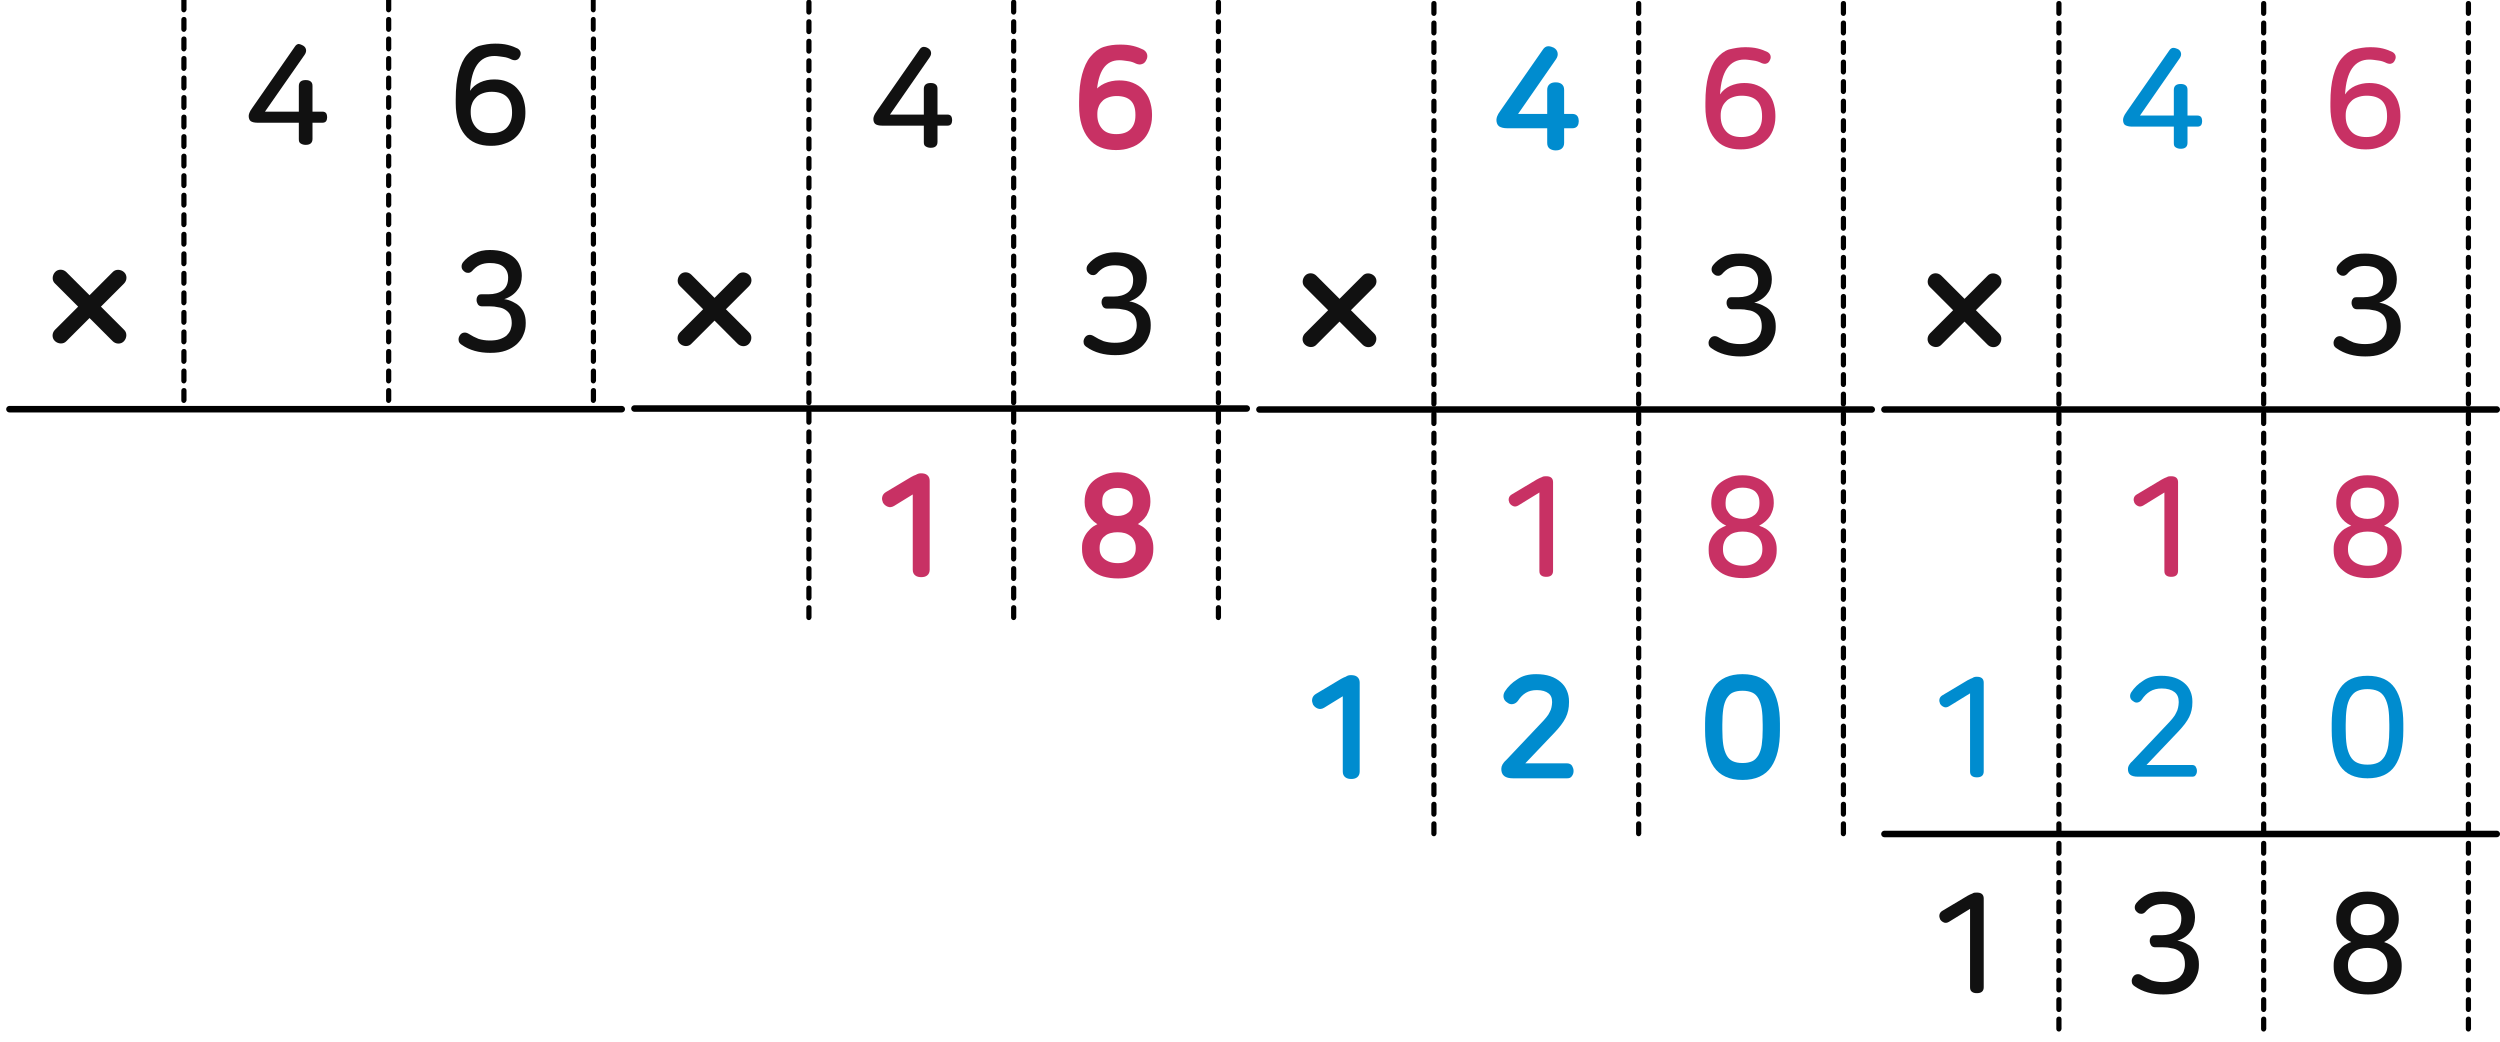<?xml version="1.0" encoding="utf-8"?>
<!-- Generator: Adobe Illustrator 23.1.0, SVG Export Plug-In . SVG Version: 6.00 Build 0)  -->
<!DOCTYPE svg PUBLIC "-//W3C//DTD SVG 1.1//EN" "http://www.w3.org/Graphics/SVG/1.1/DTD/svg11.dtd">
<svg version="1.1" id="Layer_1" xmlns="http://www.w3.org/2000/svg" xmlns:xlink="http://www.w3.org/1999/xlink" x="0px" y="0px"
	 width="768px" height="320px" viewBox="0 0 768 320" style="enable-background:new 0 0 768 320;" xml:space="preserve">
<g>
	<g>
		<g>
			<path d="M758.3,316.9c-0.4,0-0.8-0.3-0.8-0.8v-3c0-0.4,0.3-0.8,0.8-0.8s0.8,0.3,0.8,0.8v3C759,316.6,758.7,316.9,758.3,316.9z
				 M758.3,310.9c-0.4,0-0.8-0.3-0.8-0.8v-3c0-0.4,0.3-0.8,0.8-0.8s0.8,0.3,0.8,0.8v3C759,310.6,758.7,310.9,758.3,310.9z
				 M758.3,304.9c-0.4,0-0.8-0.3-0.8-0.8v-3c0-0.4,0.3-0.8,0.8-0.8s0.8,0.3,0.8,0.8v3C759,304.6,758.7,304.9,758.3,304.9z
				 M758.3,298.9c-0.4,0-0.8-0.3-0.8-0.8v-3c0-0.4,0.3-0.8,0.8-0.8s0.8,0.3,0.8,0.8v3C759,298.6,758.7,298.9,758.3,298.9z
				 M758.3,292.9c-0.4,0-0.8-0.3-0.8-0.8v-3c0-0.4,0.3-0.8,0.8-0.8s0.8,0.3,0.8,0.8v3C759,292.6,758.7,292.9,758.3,292.9z
				 M758.3,286.9c-0.4,0-0.8-0.3-0.8-0.8v-3c0-0.4,0.3-0.8,0.8-0.8s0.8,0.3,0.8,0.8v3C759,286.6,758.7,286.9,758.3,286.9z
				 M758.3,280.9c-0.4,0-0.8-0.3-0.8-0.8v-3c0-0.4,0.3-0.8,0.8-0.8s0.8,0.3,0.8,0.8v3C759,280.6,758.7,280.9,758.3,280.9z
				 M758.3,274.9c-0.4,0-0.8-0.3-0.8-0.8v-3c0-0.4,0.3-0.8,0.8-0.8s0.8,0.3,0.8,0.8v3C759,274.6,758.7,274.9,758.3,274.9z
				 M758.3,268.9c-0.4,0-0.8-0.3-0.8-0.8v-3c0-0.4,0.3-0.8,0.8-0.8s0.8,0.3,0.8,0.8v3C759,268.6,758.7,268.9,758.3,268.9z
				 M758.3,262.9c-0.4,0-0.8-0.3-0.8-0.8v-3c0-0.4,0.3-0.8,0.8-0.8s0.8,0.3,0.8,0.8v3C759,262.6,758.7,262.9,758.3,262.9z
				 M758.3,256.9c-0.4,0-0.8-0.3-0.8-0.8v-3c0-0.4,0.3-0.8,0.8-0.8s0.8,0.3,0.8,0.8v3C759,256.6,758.7,256.9,758.3,256.9z
				 M758.3,250.9c-0.4,0-0.8-0.3-0.8-0.8v-3c0-0.4,0.3-0.8,0.8-0.8s0.8,0.3,0.8,0.8v3C759,250.6,758.7,250.9,758.3,250.9z
				 M758.3,244.9c-0.4,0-0.8-0.3-0.8-0.8v-3c0-0.4,0.3-0.8,0.8-0.8s0.8,0.3,0.8,0.8v3C759,244.6,758.7,244.9,758.3,244.9z
				 M758.3,238.9c-0.4,0-0.8-0.3-0.8-0.8v-3c0-0.4,0.3-0.8,0.8-0.8s0.8,0.3,0.8,0.8v3C759,238.6,758.7,238.9,758.3,238.9z
				 M758.3,232.9c-0.4,0-0.8-0.3-0.8-0.8v-3c0-0.4,0.3-0.8,0.8-0.8s0.8,0.3,0.8,0.8v3C759,232.6,758.7,232.9,758.3,232.9z
				 M758.3,226.9c-0.4,0-0.8-0.3-0.8-0.8v-3c0-0.4,0.3-0.8,0.8-0.8s0.8,0.3,0.8,0.8v3C759,226.6,758.7,226.9,758.3,226.9z
				 M758.3,220.9c-0.4,0-0.8-0.3-0.8-0.8v-3c0-0.4,0.3-0.8,0.8-0.8s0.8,0.3,0.8,0.8v3C759,220.6,758.7,220.9,758.3,220.9z
				 M758.3,214.9c-0.4,0-0.8-0.3-0.8-0.8v-3c0-0.4,0.3-0.8,0.8-0.8s0.8,0.3,0.8,0.8v3C759,214.6,758.7,214.9,758.3,214.9z
				 M758.3,208.9c-0.4,0-0.8-0.3-0.8-0.8v-3c0-0.4,0.3-0.8,0.8-0.8s0.8,0.3,0.8,0.8v3C759,208.6,758.7,208.9,758.3,208.9z
				 M758.3,202.9c-0.4,0-0.8-0.3-0.8-0.8v-3c0-0.4,0.3-0.8,0.8-0.8s0.8,0.3,0.8,0.8v3C759,202.6,758.7,202.9,758.3,202.9z
				 M758.3,196.9c-0.4,0-0.8-0.3-0.8-0.8v-3c0-0.4,0.3-0.8,0.8-0.8s0.8,0.3,0.8,0.8v3C759,196.6,758.7,196.9,758.3,196.9z
				 M758.3,190.9c-0.4,0-0.8-0.3-0.8-0.8v-3c0-0.4,0.3-0.8,0.8-0.8s0.8,0.3,0.8,0.8v3C759,190.6,758.7,190.9,758.3,190.9z
				 M758.3,184.9c-0.4,0-0.8-0.3-0.8-0.8v-3c0-0.4,0.3-0.8,0.8-0.8s0.8,0.3,0.8,0.8v3C759,184.6,758.7,184.9,758.3,184.9z
				 M758.3,178.9c-0.4,0-0.8-0.3-0.8-0.8v-3c0-0.4,0.3-0.8,0.8-0.8s0.8,0.3,0.8,0.8v3C759,178.6,758.7,178.9,758.3,178.9z
				 M758.3,172.9c-0.4,0-0.8-0.3-0.8-0.8v-3c0-0.4,0.3-0.8,0.8-0.8s0.8,0.3,0.8,0.8v3C759,172.6,758.7,172.9,758.3,172.9z
				 M758.3,166.9c-0.4,0-0.8-0.3-0.8-0.8v-3c0-0.4,0.3-0.8,0.8-0.8s0.8,0.3,0.8,0.8v3C759,166.6,758.7,166.9,758.3,166.9z
				 M758.3,160.9c-0.4,0-0.8-0.3-0.8-0.8v-3c0-0.4,0.3-0.8,0.8-0.8s0.8,0.3,0.8,0.8v3C759,160.6,758.7,160.9,758.3,160.9z
				 M758.3,154.9c-0.4,0-0.8-0.3-0.8-0.8v-3c0-0.4,0.3-0.8,0.8-0.8s0.8,0.3,0.8,0.8v3C759,154.6,758.7,154.9,758.3,154.9z
				 M758.3,148.9c-0.4,0-0.8-0.3-0.8-0.8v-3c0-0.4,0.3-0.8,0.8-0.8s0.8,0.3,0.8,0.8v3C759,148.6,758.7,148.9,758.3,148.9z
				 M758.3,142.9c-0.4,0-0.8-0.3-0.8-0.8v-3c0-0.4,0.3-0.8,0.8-0.8s0.8,0.3,0.8,0.8v3C759,142.6,758.7,142.9,758.3,142.9z
				 M758.3,136.9c-0.4,0-0.8-0.3-0.8-0.8v-3c0-0.4,0.3-0.8,0.8-0.8s0.8,0.3,0.8,0.8v3C759,136.6,758.7,136.9,758.3,136.9z
				 M758.3,130.9c-0.4,0-0.8-0.3-0.8-0.8v-3c0-0.4,0.3-0.8,0.8-0.8s0.8,0.3,0.8,0.8v3C759,130.6,758.7,130.9,758.3,130.9z
				 M758.3,124.9c-0.4,0-0.8-0.3-0.8-0.8v-3c0-0.4,0.3-0.8,0.8-0.8s0.8,0.3,0.8,0.8v3C759,124.6,758.7,124.9,758.3,124.9z
				 M758.3,118.9c-0.4,0-0.8-0.3-0.8-0.8v-3c0-0.4,0.3-0.8,0.8-0.8s0.8,0.3,0.8,0.8v3C759,118.6,758.7,118.9,758.3,118.9z
				 M758.3,112.9c-0.4,0-0.8-0.3-0.8-0.8v-3c0-0.4,0.3-0.8,0.8-0.8s0.8,0.3,0.8,0.8v3C759,112.6,758.7,112.9,758.3,112.9z
				 M758.3,106.9c-0.4,0-0.8-0.3-0.8-0.8v-3c0-0.4,0.3-0.8,0.8-0.8s0.8,0.3,0.8,0.8v3C759,106.6,758.7,106.9,758.3,106.9z
				 M758.3,100.9c-0.4,0-0.8-0.3-0.8-0.8v-3c0-0.4,0.3-0.8,0.8-0.8s0.8,0.3,0.8,0.8v3C759,100.6,758.7,100.9,758.3,100.9z
				 M758.3,94.9c-0.4,0-0.8-0.3-0.8-0.8v-3c0-0.4,0.3-0.8,0.8-0.8s0.8,0.3,0.8,0.8v3C759,94.6,758.7,94.9,758.3,94.9z M758.3,88.9
				c-0.4,0-0.8-0.3-0.8-0.8v-3c0-0.4,0.3-0.8,0.8-0.8s0.8,0.3,0.8,0.8v3C759,88.6,758.7,88.9,758.3,88.9z M758.3,82.9
				c-0.4,0-0.8-0.3-0.8-0.8v-3c0-0.4,0.3-0.8,0.8-0.8s0.8,0.3,0.8,0.8v3C759,82.6,758.7,82.9,758.3,82.9z M758.3,76.9
				c-0.4,0-0.8-0.3-0.8-0.8v-3c0-0.4,0.3-0.8,0.8-0.8s0.8,0.3,0.8,0.8v3C759,76.6,758.7,76.9,758.3,76.9z M758.3,70.9
				c-0.4,0-0.8-0.3-0.8-0.8v-3c0-0.4,0.3-0.8,0.8-0.8s0.8,0.3,0.8,0.8v3C759,70.6,758.7,70.9,758.3,70.9z M758.3,64.9
				c-0.4,0-0.8-0.3-0.8-0.8v-3c0-0.4,0.3-0.8,0.8-0.8s0.8,0.3,0.8,0.8v3C759,64.6,758.7,64.9,758.3,64.9z M758.3,58.9
				c-0.4,0-0.8-0.3-0.8-0.8v-3c0-0.4,0.3-0.8,0.8-0.8s0.8,0.3,0.8,0.8v3C759,58.6,758.7,58.9,758.3,58.9z M758.3,52.9
				c-0.4,0-0.8-0.3-0.8-0.8v-3c0-0.4,0.3-0.8,0.8-0.8s0.8,0.3,0.8,0.8v3C759,52.6,758.7,52.9,758.3,52.9z M758.3,46.9
				c-0.4,0-0.8-0.3-0.8-0.8v-3c0-0.4,0.3-0.8,0.8-0.8s0.8,0.3,0.8,0.8v3C759,46.6,758.7,46.9,758.3,46.9z M758.3,40.9
				c-0.4,0-0.8-0.3-0.8-0.8v-3c0-0.4,0.3-0.8,0.8-0.8s0.8,0.3,0.8,0.8v3C759,40.6,758.7,40.9,758.3,40.9z M758.3,34.9
				c-0.4,0-0.8-0.3-0.8-0.8v-3c0-0.4,0.3-0.8,0.8-0.8s0.8,0.3,0.8,0.8v3C759,34.6,758.7,34.9,758.3,34.9z M758.3,28.9
				c-0.4,0-0.8-0.3-0.8-0.8v-3c0-0.4,0.3-0.8,0.8-0.8s0.8,0.3,0.8,0.8v3C759,28.6,758.7,28.9,758.3,28.9z M758.3,22.9
				c-0.4,0-0.8-0.3-0.8-0.8v-3c0-0.4,0.3-0.8,0.8-0.8s0.8,0.3,0.8,0.8v3C759,22.6,758.7,22.9,758.3,22.9z M758.3,16.9
				c-0.4,0-0.8-0.3-0.8-0.8v-3c0-0.4,0.3-0.8,0.8-0.8s0.8,0.3,0.8,0.8v3C759,16.6,758.7,16.9,758.3,16.9z M758.3,10.9
				c-0.4,0-0.8-0.3-0.8-0.8v-3c0-0.4,0.3-0.8,0.8-0.8s0.8,0.3,0.8,0.8v3C759,10.6,758.7,10.9,758.3,10.9z M758.3,4.9
				c-0.4,0-0.8-0.3-0.8-0.8v-3c0-0.4,0.3-0.8,0.8-0.8s0.8,0.3,0.8,0.8v3C759,4.6,758.7,4.9,758.3,4.9z"/>
		</g>
		<g>
			<path d="M695.4,316.9c-0.4,0-0.8-0.3-0.8-0.8v-3c0-0.4,0.3-0.8,0.8-0.8s0.8,0.3,0.8,0.8v3C696.1,316.6,695.8,316.9,695.4,316.9z
				 M695.4,310.9c-0.4,0-0.8-0.3-0.8-0.8v-3c0-0.4,0.3-0.8,0.8-0.8s0.8,0.3,0.8,0.8v3C696.1,310.6,695.8,310.9,695.4,310.9z
				 M695.4,304.9c-0.4,0-0.8-0.3-0.8-0.8v-3c0-0.4,0.3-0.8,0.8-0.8s0.8,0.3,0.8,0.8v3C696.1,304.6,695.8,304.9,695.4,304.9z
				 M695.4,298.9c-0.4,0-0.8-0.3-0.8-0.8v-3c0-0.4,0.3-0.8,0.8-0.8s0.8,0.3,0.8,0.8v3C696.1,298.6,695.8,298.9,695.4,298.9z
				 M695.4,292.9c-0.4,0-0.8-0.3-0.8-0.8v-3c0-0.4,0.3-0.8,0.8-0.8s0.8,0.3,0.8,0.8v3C696.1,292.6,695.8,292.9,695.4,292.9z
				 M695.4,286.9c-0.4,0-0.8-0.3-0.8-0.8v-3c0-0.4,0.3-0.8,0.8-0.8s0.8,0.3,0.8,0.8v3C696.1,286.6,695.8,286.9,695.4,286.9z
				 M695.4,280.9c-0.4,0-0.8-0.3-0.8-0.8v-3c0-0.4,0.3-0.8,0.8-0.8s0.8,0.3,0.8,0.8v3C696.1,280.6,695.8,280.9,695.4,280.9z
				 M695.4,274.9c-0.4,0-0.8-0.3-0.8-0.8v-3c0-0.4,0.3-0.8,0.8-0.8s0.8,0.3,0.8,0.8v3C696.1,274.6,695.8,274.9,695.4,274.9z
				 M695.4,268.9c-0.4,0-0.8-0.3-0.8-0.8v-3c0-0.4,0.3-0.8,0.8-0.8s0.8,0.3,0.8,0.8v3C696.1,268.6,695.8,268.9,695.4,268.9z
				 M695.4,262.9c-0.4,0-0.8-0.3-0.8-0.8v-3c0-0.4,0.3-0.8,0.8-0.8s0.8,0.3,0.8,0.8v3C696.1,262.6,695.8,262.9,695.4,262.9z
				 M695.4,256.9c-0.4,0-0.8-0.3-0.8-0.8v-3c0-0.4,0.3-0.8,0.8-0.8s0.8,0.3,0.8,0.8v3C696.1,256.6,695.8,256.9,695.4,256.9z
				 M695.4,250.9c-0.4,0-0.8-0.3-0.8-0.8v-3c0-0.4,0.3-0.8,0.8-0.8s0.8,0.3,0.8,0.8v3C696.1,250.6,695.8,250.9,695.4,250.9z
				 M695.4,244.9c-0.4,0-0.8-0.3-0.8-0.8v-3c0-0.4,0.3-0.8,0.8-0.8s0.8,0.3,0.8,0.8v3C696.1,244.6,695.8,244.9,695.4,244.9z
				 M695.4,238.9c-0.4,0-0.8-0.3-0.8-0.8v-3c0-0.4,0.3-0.8,0.8-0.8s0.8,0.3,0.8,0.8v3C696.1,238.6,695.8,238.9,695.4,238.9z
				 M695.4,232.9c-0.4,0-0.8-0.3-0.8-0.8v-3c0-0.4,0.3-0.8,0.8-0.8s0.8,0.3,0.8,0.8v3C696.1,232.6,695.8,232.9,695.4,232.9z
				 M695.4,226.9c-0.4,0-0.8-0.3-0.8-0.8v-3c0-0.4,0.3-0.8,0.8-0.8s0.8,0.3,0.8,0.8v3C696.1,226.6,695.8,226.9,695.4,226.9z
				 M695.4,220.9c-0.4,0-0.8-0.3-0.8-0.8v-3c0-0.4,0.3-0.8,0.8-0.8s0.8,0.3,0.8,0.8v3C696.1,220.6,695.8,220.9,695.4,220.9z
				 M695.4,214.9c-0.4,0-0.8-0.3-0.8-0.8v-3c0-0.4,0.3-0.8,0.8-0.8s0.8,0.3,0.8,0.8v3C696.1,214.6,695.8,214.9,695.4,214.9z
				 M695.4,208.9c-0.4,0-0.8-0.3-0.8-0.8v-3c0-0.4,0.3-0.8,0.8-0.8s0.8,0.3,0.8,0.8v3C696.1,208.6,695.8,208.9,695.4,208.9z
				 M695.4,202.9c-0.4,0-0.8-0.3-0.8-0.8v-3c0-0.4,0.3-0.8,0.8-0.8s0.8,0.3,0.8,0.8v3C696.1,202.6,695.8,202.9,695.4,202.9z
				 M695.4,196.9c-0.4,0-0.8-0.3-0.8-0.8v-3c0-0.4,0.3-0.8,0.8-0.8s0.8,0.3,0.8,0.8v3C696.1,196.6,695.8,196.9,695.4,196.9z
				 M695.4,190.9c-0.4,0-0.8-0.3-0.8-0.8v-3c0-0.4,0.3-0.8,0.8-0.8s0.8,0.3,0.8,0.8v3C696.1,190.6,695.8,190.9,695.4,190.9z
				 M695.4,184.9c-0.4,0-0.8-0.3-0.8-0.8v-3c0-0.4,0.3-0.8,0.8-0.8s0.8,0.3,0.8,0.8v3C696.1,184.6,695.8,184.9,695.4,184.9z
				 M695.4,178.9c-0.4,0-0.8-0.3-0.8-0.8v-3c0-0.4,0.3-0.8,0.8-0.8s0.8,0.3,0.8,0.8v3C696.1,178.6,695.8,178.9,695.4,178.9z
				 M695.4,172.9c-0.4,0-0.8-0.3-0.8-0.8v-3c0-0.4,0.3-0.8,0.8-0.8s0.8,0.3,0.8,0.8v3C696.1,172.6,695.8,172.9,695.4,172.9z
				 M695.4,166.9c-0.4,0-0.8-0.3-0.8-0.8v-3c0-0.4,0.3-0.8,0.8-0.8s0.8,0.3,0.8,0.8v3C696.1,166.6,695.8,166.9,695.4,166.9z
				 M695.4,160.9c-0.4,0-0.8-0.3-0.8-0.8v-3c0-0.4,0.3-0.8,0.8-0.8s0.8,0.3,0.8,0.8v3C696.1,160.6,695.8,160.9,695.4,160.9z
				 M695.4,154.9c-0.4,0-0.8-0.3-0.8-0.8v-3c0-0.4,0.3-0.8,0.8-0.8s0.8,0.3,0.8,0.8v3C696.1,154.6,695.8,154.9,695.4,154.9z
				 M695.4,148.9c-0.4,0-0.8-0.3-0.8-0.8v-3c0-0.4,0.3-0.8,0.8-0.8s0.8,0.3,0.8,0.8v3C696.1,148.6,695.8,148.9,695.4,148.9z
				 M695.4,142.9c-0.4,0-0.8-0.3-0.8-0.8v-3c0-0.4,0.3-0.8,0.8-0.8s0.8,0.3,0.8,0.8v3C696.1,142.6,695.8,142.9,695.4,142.9z
				 M695.4,136.9c-0.4,0-0.8-0.3-0.8-0.8v-3c0-0.4,0.3-0.8,0.8-0.8s0.8,0.3,0.8,0.8v3C696.1,136.6,695.8,136.9,695.4,136.9z
				 M695.4,130.9c-0.4,0-0.8-0.3-0.8-0.8v-3c0-0.4,0.3-0.8,0.8-0.8s0.8,0.3,0.8,0.8v3C696.1,130.6,695.8,130.9,695.4,130.9z
				 M695.4,124.9c-0.4,0-0.8-0.3-0.8-0.8v-3c0-0.4,0.3-0.8,0.8-0.8s0.8,0.3,0.8,0.8v3C696.1,124.6,695.8,124.9,695.4,124.9z
				 M695.4,118.9c-0.4,0-0.8-0.3-0.8-0.8v-3c0-0.4,0.3-0.8,0.8-0.8s0.8,0.3,0.8,0.8v3C696.1,118.6,695.8,118.9,695.4,118.9z
				 M695.4,112.9c-0.4,0-0.8-0.3-0.8-0.8v-3c0-0.4,0.3-0.8,0.8-0.8s0.8,0.3,0.8,0.8v3C696.1,112.6,695.8,112.9,695.4,112.9z
				 M695.4,106.9c-0.4,0-0.8-0.3-0.8-0.8v-3c0-0.4,0.3-0.8,0.8-0.8s0.8,0.3,0.8,0.8v3C696.1,106.6,695.8,106.9,695.4,106.9z
				 M695.4,100.9c-0.4,0-0.8-0.3-0.8-0.8v-3c0-0.4,0.3-0.8,0.8-0.8s0.8,0.3,0.8,0.8v3C696.1,100.6,695.8,100.9,695.4,100.9z
				 M695.4,94.9c-0.4,0-0.8-0.3-0.8-0.8v-3c0-0.4,0.3-0.8,0.8-0.8s0.8,0.3,0.8,0.8v3C696.1,94.6,695.8,94.9,695.4,94.9z M695.4,88.9
				c-0.4,0-0.8-0.3-0.8-0.8v-3c0-0.4,0.3-0.8,0.8-0.8s0.8,0.3,0.8,0.8v3C696.1,88.6,695.8,88.9,695.4,88.9z M695.4,82.9
				c-0.4,0-0.8-0.3-0.8-0.8v-3c0-0.4,0.3-0.8,0.8-0.8s0.8,0.3,0.8,0.8v3C696.1,82.6,695.8,82.9,695.4,82.9z M695.4,76.9
				c-0.4,0-0.8-0.3-0.8-0.8v-3c0-0.4,0.3-0.8,0.8-0.8s0.8,0.3,0.8,0.8v3C696.1,76.6,695.8,76.9,695.4,76.9z M695.4,70.9
				c-0.4,0-0.8-0.3-0.8-0.8v-3c0-0.4,0.3-0.8,0.8-0.8s0.8,0.3,0.8,0.8v3C696.1,70.6,695.8,70.9,695.4,70.9z M695.4,64.9
				c-0.4,0-0.8-0.3-0.8-0.8v-3c0-0.4,0.3-0.8,0.8-0.8s0.8,0.3,0.8,0.8v3C696.1,64.6,695.8,64.9,695.4,64.9z M695.4,58.9
				c-0.4,0-0.8-0.3-0.8-0.8v-3c0-0.4,0.3-0.8,0.8-0.8s0.8,0.3,0.8,0.8v3C696.1,58.6,695.8,58.9,695.4,58.9z M695.4,52.9
				c-0.4,0-0.8-0.3-0.8-0.8v-3c0-0.4,0.3-0.8,0.8-0.8s0.8,0.3,0.8,0.8v3C696.1,52.6,695.8,52.9,695.4,52.9z M695.4,46.9
				c-0.4,0-0.8-0.3-0.8-0.8v-3c0-0.4,0.3-0.8,0.8-0.8s0.8,0.3,0.8,0.8v3C696.1,46.6,695.8,46.9,695.4,46.9z M695.4,40.9
				c-0.4,0-0.8-0.3-0.8-0.8v-3c0-0.4,0.3-0.8,0.8-0.8s0.8,0.3,0.8,0.8v3C696.1,40.6,695.8,40.9,695.4,40.9z M695.4,34.9
				c-0.4,0-0.8-0.3-0.8-0.8v-3c0-0.4,0.3-0.8,0.8-0.8s0.8,0.3,0.8,0.8v3C696.1,34.6,695.8,34.9,695.4,34.9z M695.4,28.9
				c-0.4,0-0.8-0.3-0.8-0.8v-3c0-0.4,0.3-0.8,0.8-0.8s0.8,0.3,0.8,0.8v3C696.1,28.6,695.8,28.9,695.4,28.9z M695.4,22.9
				c-0.4,0-0.8-0.3-0.8-0.8v-3c0-0.4,0.3-0.8,0.8-0.8s0.8,0.3,0.8,0.8v3C696.1,22.6,695.8,22.9,695.4,22.9z M695.4,16.9
				c-0.4,0-0.8-0.3-0.8-0.8v-3c0-0.4,0.3-0.8,0.8-0.8s0.8,0.3,0.8,0.8v3C696.1,16.6,695.8,16.9,695.4,16.9z M695.4,10.9
				c-0.4,0-0.8-0.3-0.8-0.8v-3c0-0.4,0.3-0.8,0.8-0.8s0.8,0.3,0.8,0.8v3C696.1,10.6,695.8,10.9,695.4,10.9z M695.4,4.9
				c-0.4,0-0.8-0.3-0.8-0.8v-3c0-0.4,0.3-0.8,0.8-0.8s0.8,0.3,0.8,0.8v3C696.1,4.6,695.8,4.9,695.4,4.9z"/>
		</g>
		<g>
			<path d="M632.5,316.9c-0.4,0-0.8-0.3-0.8-0.8v-3c0-0.4,0.3-0.8,0.8-0.8s0.8,0.3,0.8,0.8v3C633.2,316.6,632.9,316.9,632.5,316.9z
				 M632.5,310.9c-0.4,0-0.8-0.3-0.8-0.8v-3c0-0.4,0.3-0.8,0.8-0.8s0.8,0.3,0.8,0.8v3C633.2,310.6,632.9,310.9,632.5,310.9z
				 M632.5,304.9c-0.4,0-0.8-0.3-0.8-0.8v-3c0-0.4,0.3-0.8,0.8-0.8s0.8,0.3,0.8,0.8v3C633.2,304.6,632.9,304.9,632.5,304.9z
				 M632.5,298.9c-0.4,0-0.8-0.3-0.8-0.8v-3c0-0.4,0.3-0.8,0.8-0.8s0.8,0.3,0.8,0.8v3C633.2,298.6,632.9,298.9,632.5,298.9z
				 M632.5,292.9c-0.4,0-0.8-0.3-0.8-0.8v-3c0-0.4,0.3-0.8,0.8-0.8s0.8,0.3,0.8,0.8v3C633.2,292.6,632.9,292.9,632.5,292.9z
				 M632.5,286.9c-0.4,0-0.8-0.3-0.8-0.8v-3c0-0.4,0.3-0.8,0.8-0.8s0.8,0.3,0.8,0.8v3C633.2,286.6,632.9,286.9,632.5,286.9z
				 M632.5,280.9c-0.4,0-0.8-0.3-0.8-0.8v-3c0-0.4,0.3-0.8,0.8-0.8s0.8,0.3,0.8,0.8v3C633.2,280.6,632.9,280.9,632.5,280.9z
				 M632.5,274.9c-0.4,0-0.8-0.3-0.8-0.8v-3c0-0.4,0.3-0.8,0.8-0.8s0.8,0.3,0.8,0.8v3C633.2,274.6,632.9,274.9,632.5,274.9z
				 M632.5,268.9c-0.4,0-0.8-0.3-0.8-0.8v-3c0-0.4,0.3-0.8,0.8-0.8s0.8,0.3,0.8,0.8v3C633.2,268.6,632.9,268.9,632.5,268.9z
				 M632.5,262.9c-0.4,0-0.8-0.3-0.8-0.8v-3c0-0.4,0.3-0.8,0.8-0.8s0.8,0.3,0.8,0.8v3C633.2,262.6,632.9,262.9,632.5,262.9z
				 M632.5,256.9c-0.4,0-0.8-0.3-0.8-0.8v-3c0-0.4,0.3-0.8,0.8-0.8s0.8,0.3,0.8,0.8v3C633.2,256.6,632.9,256.9,632.5,256.9z
				 M632.5,250.9c-0.4,0-0.8-0.3-0.8-0.8v-3c0-0.4,0.3-0.8,0.8-0.8s0.8,0.3,0.8,0.8v3C633.2,250.6,632.9,250.9,632.5,250.9z
				 M632.5,244.9c-0.4,0-0.8-0.3-0.8-0.8v-3c0-0.4,0.3-0.8,0.8-0.8s0.8,0.3,0.8,0.8v3C633.2,244.6,632.9,244.9,632.5,244.9z
				 M632.5,238.9c-0.4,0-0.8-0.3-0.8-0.8v-3c0-0.4,0.3-0.8,0.8-0.8s0.8,0.3,0.8,0.8v3C633.2,238.6,632.9,238.9,632.5,238.9z
				 M632.5,232.9c-0.4,0-0.8-0.3-0.8-0.8v-3c0-0.4,0.3-0.8,0.8-0.8s0.8,0.3,0.8,0.8v3C633.2,232.6,632.9,232.9,632.5,232.9z
				 M632.5,226.9c-0.4,0-0.8-0.3-0.8-0.8v-3c0-0.4,0.3-0.8,0.8-0.8s0.8,0.3,0.8,0.8v3C633.2,226.6,632.9,226.9,632.5,226.9z
				 M632.5,220.9c-0.4,0-0.8-0.3-0.8-0.8v-3c0-0.4,0.3-0.8,0.8-0.8s0.8,0.3,0.8,0.8v3C633.2,220.6,632.9,220.9,632.5,220.9z
				 M632.5,214.9c-0.4,0-0.8-0.3-0.8-0.8v-3c0-0.4,0.3-0.8,0.8-0.8s0.8,0.3,0.8,0.8v3C633.2,214.6,632.9,214.9,632.5,214.9z
				 M632.5,208.9c-0.4,0-0.8-0.3-0.8-0.8v-3c0-0.4,0.3-0.8,0.8-0.8s0.8,0.3,0.8,0.8v3C633.2,208.6,632.9,208.9,632.5,208.9z
				 M632.5,202.9c-0.4,0-0.8-0.3-0.8-0.8v-3c0-0.4,0.3-0.8,0.8-0.8s0.8,0.3,0.8,0.8v3C633.2,202.6,632.9,202.9,632.5,202.9z
				 M632.5,196.9c-0.4,0-0.8-0.3-0.8-0.8v-3c0-0.4,0.3-0.8,0.8-0.8s0.8,0.3,0.8,0.8v3C633.2,196.6,632.9,196.9,632.5,196.9z
				 M632.5,190.9c-0.4,0-0.8-0.3-0.8-0.8v-3c0-0.4,0.3-0.8,0.8-0.8s0.8,0.3,0.8,0.8v3C633.2,190.6,632.9,190.9,632.5,190.9z
				 M632.5,184.9c-0.4,0-0.8-0.3-0.8-0.8v-3c0-0.4,0.3-0.8,0.8-0.8s0.8,0.3,0.8,0.8v3C633.2,184.6,632.9,184.9,632.5,184.9z
				 M632.5,178.9c-0.4,0-0.8-0.3-0.8-0.8v-3c0-0.4,0.3-0.8,0.8-0.8s0.8,0.3,0.8,0.8v3C633.2,178.6,632.9,178.9,632.5,178.9z
				 M632.5,172.9c-0.4,0-0.8-0.3-0.8-0.8v-3c0-0.4,0.3-0.8,0.8-0.8s0.8,0.3,0.8,0.8v3C633.2,172.6,632.9,172.9,632.5,172.9z
				 M632.5,166.9c-0.4,0-0.8-0.3-0.8-0.8v-3c0-0.4,0.3-0.8,0.8-0.8s0.8,0.3,0.8,0.8v3C633.2,166.6,632.9,166.9,632.5,166.9z
				 M632.5,160.9c-0.4,0-0.8-0.3-0.8-0.8v-3c0-0.4,0.3-0.8,0.8-0.8s0.8,0.3,0.8,0.8v3C633.2,160.6,632.9,160.9,632.5,160.9z
				 M632.5,154.9c-0.4,0-0.8-0.3-0.8-0.8v-3c0-0.4,0.3-0.8,0.8-0.8s0.8,0.3,0.8,0.8v3C633.2,154.6,632.9,154.9,632.5,154.9z
				 M632.5,148.9c-0.4,0-0.8-0.3-0.8-0.8v-3c0-0.4,0.3-0.8,0.8-0.8s0.8,0.3,0.8,0.8v3C633.2,148.6,632.9,148.9,632.5,148.9z
				 M632.5,142.9c-0.4,0-0.8-0.3-0.8-0.8v-3c0-0.4,0.3-0.8,0.8-0.8s0.8,0.3,0.8,0.8v3C633.2,142.6,632.9,142.9,632.5,142.9z
				 M632.5,136.9c-0.4,0-0.8-0.3-0.8-0.8v-3c0-0.4,0.3-0.8,0.8-0.8s0.8,0.3,0.8,0.8v3C633.2,136.6,632.9,136.9,632.5,136.9z
				 M632.5,130.9c-0.4,0-0.8-0.3-0.8-0.8v-3c0-0.4,0.3-0.8,0.8-0.8s0.8,0.3,0.8,0.8v3C633.2,130.6,632.9,130.9,632.5,130.9z
				 M632.5,124.9c-0.4,0-0.8-0.3-0.8-0.8v-3c0-0.4,0.3-0.8,0.8-0.8s0.8,0.3,0.8,0.8v3C633.2,124.6,632.9,124.9,632.5,124.9z
				 M632.5,118.9c-0.4,0-0.8-0.3-0.8-0.8v-3c0-0.4,0.3-0.8,0.8-0.8s0.8,0.3,0.8,0.8v3C633.2,118.6,632.9,118.9,632.5,118.9z
				 M632.5,112.9c-0.4,0-0.8-0.3-0.8-0.8v-3c0-0.4,0.3-0.8,0.8-0.8s0.8,0.3,0.8,0.8v3C633.2,112.6,632.9,112.9,632.5,112.9z
				 M632.5,106.9c-0.4,0-0.8-0.3-0.8-0.8v-3c0-0.4,0.3-0.8,0.8-0.8s0.8,0.3,0.8,0.8v3C633.2,106.6,632.9,106.9,632.5,106.9z
				 M632.5,100.9c-0.4,0-0.8-0.3-0.8-0.8v-3c0-0.4,0.3-0.8,0.8-0.8s0.8,0.3,0.8,0.8v3C633.2,100.6,632.9,100.9,632.5,100.9z
				 M632.5,94.9c-0.4,0-0.8-0.3-0.8-0.8v-3c0-0.4,0.3-0.8,0.8-0.8s0.8,0.3,0.8,0.8v3C633.2,94.6,632.9,94.9,632.5,94.9z M632.5,88.9
				c-0.4,0-0.8-0.3-0.8-0.8v-3c0-0.4,0.3-0.8,0.8-0.8s0.8,0.3,0.8,0.8v3C633.2,88.6,632.9,88.9,632.5,88.9z M632.5,82.9
				c-0.4,0-0.8-0.3-0.8-0.8v-3c0-0.4,0.3-0.8,0.8-0.8s0.8,0.3,0.8,0.8v3C633.2,82.6,632.9,82.9,632.5,82.9z M632.5,76.9
				c-0.4,0-0.8-0.3-0.8-0.8v-3c0-0.4,0.3-0.8,0.8-0.8s0.8,0.3,0.8,0.8v3C633.2,76.6,632.9,76.9,632.5,76.9z M632.5,70.9
				c-0.4,0-0.8-0.3-0.8-0.8v-3c0-0.4,0.3-0.8,0.8-0.8s0.8,0.3,0.8,0.8v3C633.2,70.6,632.9,70.9,632.5,70.9z M632.5,64.9
				c-0.4,0-0.8-0.3-0.8-0.8v-3c0-0.4,0.3-0.8,0.8-0.8s0.8,0.3,0.8,0.8v3C633.2,64.6,632.9,64.9,632.5,64.9z M632.5,58.9
				c-0.4,0-0.8-0.3-0.8-0.8v-3c0-0.4,0.3-0.8,0.8-0.8s0.8,0.3,0.8,0.8v3C633.2,58.6,632.9,58.9,632.5,58.9z M632.5,52.9
				c-0.4,0-0.8-0.3-0.8-0.8v-3c0-0.4,0.3-0.8,0.8-0.8s0.8,0.3,0.8,0.8v3C633.2,52.6,632.9,52.9,632.5,52.9z M632.5,46.9
				c-0.4,0-0.8-0.3-0.8-0.8v-3c0-0.4,0.3-0.8,0.8-0.8s0.8,0.3,0.8,0.8v3C633.2,46.6,632.9,46.9,632.5,46.9z M632.5,40.9
				c-0.4,0-0.8-0.3-0.8-0.8v-3c0-0.4,0.3-0.8,0.8-0.8s0.8,0.3,0.8,0.8v3C633.2,40.6,632.9,40.9,632.5,40.9z M632.5,34.9
				c-0.4,0-0.8-0.3-0.8-0.8v-3c0-0.4,0.3-0.8,0.8-0.8s0.8,0.3,0.8,0.8v3C633.2,34.6,632.9,34.9,632.5,34.9z M632.5,28.9
				c-0.4,0-0.8-0.3-0.8-0.8v-3c0-0.4,0.3-0.8,0.8-0.8s0.8,0.3,0.8,0.8v3C633.2,28.6,632.9,28.9,632.5,28.9z M632.5,22.9
				c-0.4,0-0.8-0.3-0.8-0.8v-3c0-0.4,0.3-0.8,0.8-0.8s0.8,0.3,0.8,0.8v3C633.2,22.6,632.9,22.9,632.5,22.9z M632.5,16.9
				c-0.4,0-0.8-0.3-0.8-0.8v-3c0-0.4,0.3-0.8,0.8-0.8s0.8,0.3,0.8,0.8v3C633.2,16.6,632.9,16.9,632.5,16.9z M632.5,10.9
				c-0.4,0-0.8-0.3-0.8-0.8v-3c0-0.4,0.3-0.8,0.8-0.8s0.8,0.3,0.8,0.8v3C633.2,10.6,632.9,10.9,632.5,10.9z M632.5,4.9
				c-0.4,0-0.8-0.3-0.8-0.8v-3c0-0.4,0.3-0.8,0.8-0.8s0.8,0.3,0.8,0.8v3C633.2,4.6,632.9,4.9,632.5,4.9z"/>
		</g>
		<line style="fill:none;stroke:#000000;stroke-width:2;stroke-linecap:round;stroke-linejoin:round;stroke-miterlimit:10;" x1="578.9" y1="125.8" x2="767" y2="125.8"/>
		<line style="fill:none;stroke:#000000;stroke-width:2;stroke-linecap:round;stroke-linejoin:round;stroke-miterlimit:10;" x1="578.9" y1="256.2" x2="767" y2="256.2"/>
		<path style="fill:#111111;" d="M607,95.3l7.1-7.1c1-1,1-2.6,0-3.5s-2.6-1-3.5,0l-7.1,7.1l-7.1-7.1c-1-1-2.6-1-3.5,0s-1,2.6,0,3.5l7.1,7.1
			l-7.1,7.1c-1,1-1,2.6,0,3.5s2.6,1,3.5,0l7.1-7.1l7.1,7.1c1,1,2.6,1,3.5,0s1-2.6,0-3.5L607,95.3z"/>
		<g>
			<g style="enable-background:new    ;">
				<path style="fill:#008CCF;" d="M669.1,15.1c0.5,0.3,0.8,0.7,0.9,1.2c0.1,0.5,0,1-0.4,1.6l-12.2,17.6h10.4v-7.9c0-0.6,0.2-1.1,0.6-1.4
					c0.4-0.3,0.9-0.4,1.5-0.4s1.1,0.1,1.5,0.4s0.6,0.7,0.6,1.4v7.9h3.1c0.5,0,0.9,0.2,1.1,0.5c0.2,0.3,0.3,0.8,0.3,1.2
					s-0.1,0.9-0.3,1.2s-0.6,0.5-1.1,0.5H672v5c0,0.6-0.2,1.1-0.6,1.4s-0.9,0.4-1.5,0.4c-0.5,0-1-0.1-1.5-0.4s-0.6-0.7-0.6-1.4v-5
					H655c-1,0-1.7-0.2-2.2-0.5c-0.4-0.3-0.6-0.9-0.6-1.6c0-0.3,0.1-0.6,0.2-0.9c0.1-0.3,0.4-0.9,1-1.7l13-18.7
					c0.3-0.5,0.8-0.8,1.2-0.8C668.2,14.7,668.6,14.9,669.1,15.1z"/>
			</g>
		</g>
		<g>
			<g style="enable-background:new    ;">
				<path style="fill:#C83164;" d="M728.1,14.5c1.4,0,2.7,0.1,3.9,0.4c1.2,0.3,2.2,0.7,3,1.1c0.5,0.3,0.8,0.7,0.9,1.1
					c0.1,0.4,0.1,0.9-0.2,1.4c-0.2,0.5-0.6,0.9-1,1c-0.4,0.2-1,0.1-1.5-0.1c-0.8-0.4-1.6-0.7-2.5-0.8s-1.8-0.3-2.8-0.3
					c-4.6,0-7.1,3.6-7.5,10.7c0.7-1.1,1.8-2,3.1-2.6c1.4-0.6,2.8-0.9,4.3-0.9s2.8,0.2,4,0.7s2.2,1.1,3,2s1.5,1.9,1.9,3.1
					c0.4,1.2,0.7,2.6,0.7,4V36c0,1.5-0.3,2.8-0.8,4.1c-0.5,1.2-1.2,2.3-2.2,3.1c-0.9,0.9-2.1,1.6-3.4,2c-1.3,0.5-2.7,0.7-4.3,0.7
					c-3.5,0-6.2-1.1-8-3.4c-1.8-2.2-2.8-5.5-2.8-9.7v-1.2c0-3.4,0.3-6.1,0.9-8.3c0.6-2.2,1.4-4,2.5-5.3s2.3-2.3,3.8-2.8
					C724.8,14.8,726.3,14.5,728.1,14.5z M727,29.4c-1.1,0-2,0.2-2.8,0.5s-1.5,0.7-2,1.3c-0.5,0.5-1,1.2-1.2,1.9
					c-0.3,0.7-0.4,1.5-0.4,2.3v0.3c0,2,0.6,3.5,1.7,4.7c1.1,1.2,2.7,1.7,4.6,1.7c2,0,3.6-0.5,4.7-1.6c1.1-1.1,1.7-2.6,1.7-4.6v-0.3
					C733.3,31.4,731.2,29.4,727,29.4z"/>
			</g>
		</g>
		<g style="enable-background:new    ;">
			<path style="fill:#111111;" d="M726.5,77.9c1.6,0,3.1,0.2,4.3,0.6s2.3,1,3.1,1.7s1.4,1.5,1.8,2.5c0.4,0.9,0.6,2,0.6,3v0.2
				c0,0.7-0.1,1.5-0.3,2.2s-0.5,1.4-1,2c-0.4,0.6-1,1.2-1.7,1.7s-1.5,0.9-2.4,1.2c0.9,0.1,1.8,0.4,2.6,0.8s1.5,0.8,2.1,1.4
				s1.1,1.3,1.4,2.1c0.3,0.8,0.5,1.7,0.5,2.8v0.4c0,1.2-0.2,2.3-0.7,3.4c-0.4,1.1-1.1,2-2,2.9c-0.9,0.8-2,1.5-3.4,2
				s-2.9,0.7-4.8,0.7c-3.4,0-6.4-0.8-8.8-2.5c-0.5-0.3-0.9-0.8-0.9-1.3c-0.1-0.5,0-1,0.3-1.5s0.7-0.8,1.2-0.9s1,0,1.5,0.3
				c1.1,0.7,2.1,1.2,3.1,1.6c1,0.3,2.2,0.5,3.4,0.5s2.2-0.1,3.1-0.4c0.9-0.3,1.6-0.7,2.1-1.1c0.5-0.5,0.9-1,1.2-1.7
				c0.2-0.6,0.4-1.3,0.4-2V100c0-0.9-0.2-1.7-0.5-2.4c-0.3-0.6-0.8-1.1-1.4-1.5c-0.6-0.4-1.3-0.7-2.2-0.8c-0.8-0.2-1.7-0.3-2.7-0.3
				H724c-0.5,0-0.9-0.2-1.2-0.6c-0.2-0.4-0.4-0.8-0.4-1.3s0.1-1,0.4-1.3c0.2-0.4,0.6-0.5,1.2-0.5h2.1c1.7,0,3.2-0.4,4.3-1.2
				c1.1-0.8,1.7-2.1,1.7-3.9v-0.1c0-1.3-0.5-2.4-1.4-3.2c-0.9-0.8-2.3-1.2-4.2-1.2c-1.2,0-2.2,0.2-3.1,0.6c-0.9,0.4-1.7,1.1-2.4,1.9
				c-0.4,0.4-0.9,0.6-1.4,0.5c-0.5,0-0.9-0.3-1.3-0.7c-0.4-0.4-0.5-0.8-0.5-1.3s0.2-0.9,0.5-1.3c0.8-1,1.9-1.9,3.3-2.6
				S724.7,77.9,726.5,77.9z"/>
		</g>
		<g style="enable-background:new    ;">
			<path style="fill:#111111;" d="M727.3,273.9c1.5,0,2.9,0.2,4.1,0.7c1.2,0.4,2.2,1,3,1.8s1.4,1.6,1.9,2.6c0.4,1,0.6,2,0.6,3.2v0.4
				c0,1.3-0.4,2.5-1.1,3.8c-0.8,1.2-1.9,2.2-3.4,3c1.6,0.5,2.9,1.3,3.9,2.6c1,1.3,1.5,2.8,1.5,4.5v0.5c0,1.2-0.2,2.4-0.7,3.4
				s-1.2,1.9-2,2.7c-0.9,0.7-2,1.3-3.2,1.8c-1.3,0.4-2.7,0.6-4.4,0.6s-3.1-0.2-4.5-0.6c-1.3-0.4-2.4-1-3.3-1.8
				c-0.9-0.7-1.6-1.6-2.1-2.7c-0.5-1-0.7-2.2-0.7-3.4v-0.5c0-0.9,0.1-1.7,0.4-2.4c0.3-0.8,0.7-1.5,1.2-2.1s1.1-1.2,1.7-1.6
				c0.7-0.4,1.4-0.8,2.1-1c-1.5-0.7-2.6-1.7-3.4-2.9c-0.8-1.2-1.2-2.5-1.2-3.8v-0.4c0-1.1,0.2-2.2,0.6-3.2c0.4-1,1-1.9,1.8-2.6
				s1.8-1.3,3-1.8C724.3,274.1,725.7,273.9,727.3,273.9z M727.3,291.2c-0.8,0-1.6,0.1-2.3,0.3s-1.4,0.5-1.9,1c-0.6,0.4-1,1-1.3,1.6
				c-0.3,0.7-0.5,1.4-0.5,2.3v0.3c0,1.5,0.5,2.7,1.6,3.6s2.6,1.4,4.5,1.4s3.4-0.5,4.4-1.4c1.1-0.9,1.6-2.1,1.6-3.6v-0.3
				c0-0.9-0.2-1.6-0.5-2.3c-0.3-0.6-0.7-1.2-1.3-1.6c-0.5-0.4-1.2-0.8-1.9-1C729,291.4,728.2,291.2,727.3,291.2z M727.3,277.7
				c-1.6,0-2.8,0.4-3.8,1.2c-1,0.8-1.4,2-1.4,3.4v0.3c0,0.8,0.1,1.5,0.4,2s0.7,1.1,1.1,1.5c0.5,0.4,1,0.7,1.7,0.9
				c0.6,0.2,1.3,0.3,2,0.3c1.5,0,2.7-0.4,3.7-1.2c1-0.8,1.5-2,1.5-3.6v-0.3c0-1.5-0.5-2.6-1.4-3.4
				C730.2,278.1,728.9,277.7,727.3,277.7z"/>
		</g>
		<g style="enable-background:new    ;">
			<path style="fill:#111111;" d="M664.5,273.9c1.6,0,3.1,0.2,4.3,0.6s2.3,1,3.1,1.7s1.4,1.5,1.8,2.5c0.4,0.9,0.6,2,0.6,3v0.2
				c0,0.7-0.1,1.5-0.3,2.2s-0.5,1.4-1,2c-0.4,0.6-1,1.2-1.7,1.7s-1.5,0.9-2.4,1.2c0.9,0.1,1.8,0.4,2.6,0.8s1.5,0.8,2.1,1.4
				s1.1,1.3,1.4,2.1c0.3,0.8,0.5,1.7,0.5,2.8v0.4c0,1.2-0.2,2.3-0.7,3.4c-0.4,1.1-1.1,2-2,2.9c-0.9,0.8-2,1.5-3.4,2
				s-2.9,0.7-4.8,0.7c-3.4,0-6.4-0.8-8.8-2.5c-0.5-0.3-0.9-0.8-0.9-1.3c-0.1-0.5,0-1,0.3-1.5s0.7-0.8,1.2-0.9s1,0,1.5,0.3
				c1.1,0.7,2.1,1.2,3.1,1.6c1,0.3,2.2,0.5,3.4,0.5s2.2-0.1,3.1-0.4c0.9-0.3,1.6-0.7,2.1-1.1c0.5-0.5,0.9-1,1.2-1.7
				c0.2-0.6,0.4-1.3,0.4-2V296c0-0.9-0.2-1.7-0.5-2.4c-0.3-0.6-0.8-1.1-1.4-1.5c-0.6-0.4-1.3-0.7-2.2-0.8c-0.8-0.2-1.7-0.3-2.7-0.3
				H662c-0.5,0-0.9-0.2-1.2-0.6c-0.2-0.4-0.4-0.8-0.4-1.3s0.1-1,0.4-1.3c0.2-0.4,0.6-0.5,1.2-0.5h2.1c1.7,0,3.2-0.4,4.3-1.2
				c1.1-0.8,1.7-2.1,1.7-3.9v-0.1c0-1.3-0.5-2.4-1.4-3.2c-0.9-0.8-2.3-1.2-4.2-1.2c-1.2,0-2.2,0.2-3.1,0.6c-0.9,0.4-1.7,1.1-2.4,1.9
				c-0.4,0.4-0.9,0.6-1.4,0.5c-0.5,0-0.9-0.3-1.3-0.7c-0.4-0.4-0.5-0.8-0.5-1.3s0.2-0.9,0.5-1.3c0.8-1,1.9-1.9,3.3-2.6
				S662.7,273.9,664.5,273.9z"/>
		</g>
		<g style="enable-background:new    ;">
			<path style="fill:#111111;" d="M607.2,274.2c0.7,0,1.2,0.1,1.6,0.4c0.4,0.3,0.6,0.8,0.6,1.4v27.3c0,0.6-0.2,1.1-0.6,1.4
				c-0.4,0.3-0.9,0.4-1.5,0.4s-1.1-0.1-1.5-0.4s-0.6-0.7-0.6-1.4v-24.1l-6.5,4c-0.5,0.3-1.1,0.4-1.5,0.2c-0.5-0.2-0.9-0.5-1.2-1
				c-0.2-0.5-0.3-0.9-0.2-1.4s0.4-0.9,0.9-1.2l7.7-4.6c0.6-0.3,1.1-0.6,1.5-0.7C606.3,274.2,606.8,274.2,607.2,274.2z"/>
		</g>
		<g style="enable-background:new    ;">
			<path style="fill:#C83164;" d="M727.3,146c1.5,0,2.9,0.2,4.1,0.7c1.2,0.4,2.2,1,3,1.8s1.4,1.6,1.9,2.6c0.4,1,0.6,2,0.6,3.2v0.4
				c0,1.3-0.4,2.5-1.1,3.8c-0.8,1.2-1.9,2.2-3.4,3c1.6,0.5,2.9,1.3,3.9,2.6s1.5,2.8,1.5,4.5v0.5c0,1.2-0.2,2.4-0.7,3.4
				s-1.2,1.9-2,2.7c-0.9,0.7-2,1.3-3.2,1.8c-1.3,0.4-2.7,0.6-4.4,0.6s-3.1-0.2-4.5-0.6c-1.3-0.4-2.4-1-3.3-1.8
				c-0.9-0.7-1.6-1.6-2.1-2.7c-0.5-1-0.7-2.2-0.7-3.4v-0.5c0-0.9,0.1-1.7,0.4-2.4c0.3-0.8,0.7-1.5,1.2-2.1s1.1-1.2,1.7-1.6
				c0.7-0.4,1.4-0.8,2.1-1c-1.5-0.7-2.6-1.7-3.4-2.9c-0.8-1.2-1.2-2.5-1.2-3.8v-0.4c0-1.1,0.2-2.2,0.6-3.2c0.4-1,1-1.9,1.8-2.6
				c0.8-0.7,1.8-1.3,3-1.8C724.3,146.2,725.7,146,727.3,146z M727.3,163.3c-0.8,0-1.6,0.1-2.3,0.3s-1.4,0.5-1.9,1
				c-0.6,0.4-1,1-1.3,1.6c-0.3,0.7-0.5,1.4-0.5,2.3v0.3c0,1.5,0.5,2.7,1.6,3.6c1.1,0.9,2.6,1.4,4.5,1.4s3.4-0.5,4.4-1.4
				c1.1-0.9,1.6-2.1,1.6-3.6v-0.3c0-0.9-0.2-1.6-0.5-2.3c-0.3-0.6-0.7-1.2-1.3-1.6c-0.5-0.4-1.2-0.8-1.9-1
				C729,163.4,728.2,163.3,727.3,163.3z M727.3,149.8c-1.6,0-2.8,0.4-3.8,1.2s-1.4,2-1.4,3.4v0.3c0,0.8,0.1,1.5,0.4,2
				s0.7,1.1,1.1,1.5c0.5,0.4,1,0.7,1.7,0.9c0.6,0.2,1.3,0.3,2,0.3c1.5,0,2.7-0.4,3.7-1.2s1.5-2,1.5-3.6v-0.3c0-1.5-0.5-2.6-1.4-3.4
				C730.2,150.2,728.9,149.8,727.3,149.8z"/>
		</g>
		<g style="enable-background:new    ;">
			<path style="fill:#C83164;" d="M666.9,146.3c0.7,0,1.2,0.1,1.6,0.4c0.4,0.3,0.6,0.8,0.6,1.4v27.3c0,0.6-0.2,1.1-0.6,1.4s-0.9,0.4-1.5,0.4
				s-1.1-0.1-1.5-0.4s-0.6-0.7-0.6-1.4v-24.1l-6.5,4c-0.5,0.3-1.1,0.4-1.5,0.2c-0.5-0.2-0.9-0.5-1.2-1c-0.2-0.5-0.3-0.9-0.2-1.4
				s0.4-0.9,0.9-1.2l7.7-4.6c0.6-0.3,1.1-0.6,1.5-0.7C666.1,146.3,666.5,146.3,666.9,146.3z"/>
		</g>
		<g style="enable-background:new    ;">
			<path style="fill:#008CCF;" d="M663.9,207.6c1.6,0,3,0.2,4.2,0.6c1.2,0.4,2.2,1,3,1.7s1.4,1.5,1.8,2.5c0.4,0.9,0.6,2,0.6,3v0.4
				c0,1.6-0.3,3.1-1,4.5s-1.8,2.8-3.2,4.3l-9.9,10.4h14c0.5,0,0.9,0.2,1.1,0.5s0.4,0.8,0.4,1.3s-0.1,0.9-0.4,1.3
				c-0.2,0.4-0.6,0.5-1.1,0.5h-16.6c-1.1,0-1.9-0.2-2.4-0.6c-0.5-0.4-0.7-1-0.7-1.8c0-0.4,0.1-0.7,0.3-1.1c0.2-0.3,0.5-0.8,1-1.2
				l10.5-11.1c0.8-0.8,1.4-1.5,1.9-2.1s0.9-1.2,1.1-1.7c0.3-0.5,0.5-1.1,0.6-1.6s0.2-1.1,0.2-1.6v-0.2c0-1.3-0.4-2.3-1.3-3
				c-0.9-0.7-2.2-1.1-3.9-1.1c-1.4,0-2.6,0.3-3.6,0.9c-1,0.6-1.8,1.4-2.6,2.6c-0.3,0.4-0.7,0.7-1.2,0.8s-0.9,0-1.4-0.4
				c-0.5-0.3-0.8-0.7-0.9-1.2s0-1,0.3-1.5c0.9-1.4,2.1-2.6,3.7-3.6C659.8,208.1,661.6,207.6,663.9,207.6z"/>
		</g>
		<g style="enable-background:new    ;">
			<path style="fill:#008CCF;" d="M607.2,207.9c0.7,0,1.2,0.1,1.6,0.4c0.4,0.3,0.6,0.8,0.6,1.4V237c0,0.6-0.2,1.1-0.6,1.4
				c-0.4,0.3-0.9,0.4-1.5,0.4s-1.1-0.1-1.5-0.4s-0.6-0.7-0.6-1.4v-24l-6.5,4c-0.5,0.3-1.1,0.4-1.5,0.2c-0.5-0.2-0.9-0.5-1.2-1
				c-0.2-0.5-0.3-0.9-0.2-1.4s0.4-0.9,0.9-1.2l7.7-4.6c0.6-0.3,1.1-0.6,1.5-0.7C606.3,208,606.8,207.9,607.2,207.9z"/>
		</g>
		<g style="enable-background:new    ;">
			<path style="fill:#008CCF;" d="M727.3,207.6c3.9,0,6.7,1.3,8.4,3.8s2.6,6.2,2.6,10.9v2.1c0,4.8-0.9,8.4-2.6,10.9
				c-1.7,2.5-4.5,3.8-8.4,3.8s-6.7-1.3-8.4-3.8s-2.6-6.2-2.6-10.9v-2.1c0-4.8,0.9-8.4,2.6-10.9S723.4,207.6,727.3,207.6z
				 M727.3,211.7c-1.3,0-2.3,0.2-3.2,0.6c-0.9,0.4-1.5,1.1-2.1,2c-0.5,0.9-0.9,2-1.1,3.4s-0.3,3-0.3,4.9v1.4c0,1.9,0.1,3.6,0.3,4.9
				s0.6,2.5,1.1,3.4s1.2,1.6,2.1,2c0.9,0.4,1.9,0.6,3.2,0.6s2.3-0.2,3.2-0.6c0.9-0.4,1.5-1.1,2.1-2c0.5-0.9,0.9-2,1.1-3.4
				s0.3-3,0.3-4.9v-1.4c0-1.9-0.1-3.6-0.3-4.9s-0.6-2.5-1.1-3.4s-1.2-1.6-2.1-2C729.6,211.9,728.5,211.7,727.3,211.7z"/>
		</g>
	</g>
</g>
<g>
	<g>
		<g>
			<path d="M566.3,256.9c-0.4,0-0.8-0.3-0.8-0.8v-3c0-0.4,0.3-0.8,0.8-0.8s0.8,0.3,0.8,0.8v3C567,256.6,566.7,256.9,566.3,256.9z
				 M566.3,250.9c-0.4,0-0.8-0.3-0.8-0.8v-3c0-0.4,0.3-0.8,0.8-0.8s0.8,0.3,0.8,0.8v3C567,250.6,566.7,250.9,566.3,250.9z
				 M566.3,244.9c-0.4,0-0.8-0.3-0.8-0.8v-3c0-0.4,0.3-0.8,0.8-0.8s0.8,0.3,0.8,0.8v3C567,244.6,566.7,244.9,566.3,244.9z
				 M566.3,238.9c-0.4,0-0.8-0.3-0.8-0.8v-3c0-0.4,0.3-0.8,0.8-0.8s0.8,0.3,0.8,0.8v3C567,238.6,566.7,238.9,566.3,238.9z
				 M566.3,232.9c-0.4,0-0.8-0.3-0.8-0.8v-3c0-0.4,0.3-0.8,0.8-0.8s0.8,0.3,0.8,0.8v3C567,232.6,566.7,232.9,566.3,232.9z
				 M566.3,226.9c-0.4,0-0.8-0.3-0.8-0.8v-3c0-0.4,0.3-0.8,0.8-0.8s0.8,0.3,0.8,0.8v3C567,226.6,566.7,226.9,566.3,226.9z
				 M566.3,220.9c-0.4,0-0.8-0.3-0.8-0.8v-3c0-0.4,0.3-0.8,0.8-0.8s0.8,0.3,0.8,0.8v3C567,220.6,566.7,220.9,566.3,220.9z
				 M566.3,214.9c-0.4,0-0.8-0.3-0.8-0.8v-3c0-0.4,0.3-0.8,0.8-0.8s0.8,0.3,0.8,0.8v3C567,214.6,566.7,214.9,566.3,214.9z
				 M566.3,208.9c-0.4,0-0.8-0.3-0.8-0.8v-3c0-0.4,0.3-0.8,0.8-0.8s0.8,0.3,0.8,0.8v3C567,208.6,566.7,208.9,566.3,208.9z
				 M566.3,202.9c-0.4,0-0.8-0.3-0.8-0.8v-3c0-0.4,0.3-0.8,0.8-0.8s0.8,0.3,0.8,0.8v3C567,202.6,566.7,202.9,566.3,202.9z
				 M566.3,196.9c-0.4,0-0.8-0.3-0.8-0.8v-3c0-0.4,0.3-0.8,0.8-0.8s0.8,0.3,0.8,0.8v3C567,196.6,566.7,196.9,566.3,196.9z
				 M566.3,190.9c-0.4,0-0.8-0.3-0.8-0.8v-3c0-0.4,0.3-0.8,0.8-0.8s0.8,0.3,0.8,0.8v3C567,190.6,566.7,190.9,566.3,190.9z
				 M566.3,184.9c-0.4,0-0.8-0.3-0.8-0.8v-3c0-0.4,0.3-0.8,0.8-0.8s0.8,0.3,0.8,0.8v3C567,184.6,566.7,184.9,566.3,184.9z
				 M566.3,178.9c-0.4,0-0.8-0.3-0.8-0.8v-3c0-0.4,0.3-0.8,0.8-0.8s0.8,0.3,0.8,0.8v3C567,178.6,566.7,178.9,566.3,178.9z
				 M566.3,172.9c-0.4,0-0.8-0.3-0.8-0.8v-3c0-0.4,0.3-0.8,0.8-0.8s0.8,0.3,0.8,0.8v3C567,172.6,566.7,172.9,566.3,172.9z
				 M566.3,166.9c-0.4,0-0.8-0.3-0.8-0.8v-3c0-0.4,0.3-0.8,0.8-0.8s0.8,0.3,0.8,0.8v3C567,166.6,566.7,166.9,566.3,166.9z
				 M566.3,160.9c-0.4,0-0.8-0.3-0.8-0.8v-3c0-0.4,0.3-0.8,0.8-0.8s0.8,0.3,0.8,0.8v3C567,160.6,566.7,160.9,566.3,160.9z
				 M566.3,154.9c-0.4,0-0.8-0.3-0.8-0.8v-3c0-0.4,0.3-0.8,0.8-0.8s0.8,0.3,0.8,0.8v3C567,154.6,566.7,154.9,566.3,154.9z
				 M566.3,148.9c-0.4,0-0.8-0.3-0.8-0.8v-3c0-0.4,0.3-0.8,0.8-0.8s0.8,0.3,0.8,0.8v3C567,148.6,566.7,148.9,566.3,148.9z
				 M566.3,142.9c-0.4,0-0.8-0.3-0.8-0.8v-3c0-0.4,0.3-0.8,0.8-0.8s0.8,0.3,0.8,0.8v3C567,142.6,566.7,142.9,566.3,142.9z
				 M566.3,136.9c-0.4,0-0.8-0.3-0.8-0.8v-3c0-0.4,0.3-0.8,0.8-0.8s0.8,0.3,0.8,0.8v3C567,136.6,566.7,136.9,566.3,136.9z
				 M566.3,130.9c-0.4,0-0.8-0.3-0.8-0.8v-3c0-0.4,0.3-0.8,0.8-0.8s0.8,0.3,0.8,0.8v3C567,130.6,566.7,130.9,566.3,130.9z
				 M566.3,124.9c-0.4,0-0.8-0.3-0.8-0.8v-3c0-0.4,0.3-0.8,0.8-0.8s0.8,0.3,0.8,0.8v3C567,124.6,566.7,124.9,566.3,124.9z
				 M566.3,118.9c-0.4,0-0.8-0.3-0.8-0.8v-3c0-0.4,0.3-0.8,0.8-0.8s0.8,0.3,0.8,0.8v3C567,118.6,566.7,118.9,566.3,118.9z
				 M566.3,112.9c-0.4,0-0.8-0.3-0.8-0.8v-3c0-0.4,0.3-0.8,0.8-0.8s0.8,0.3,0.8,0.8v3C567,112.6,566.7,112.9,566.3,112.9z
				 M566.3,106.9c-0.4,0-0.8-0.3-0.8-0.8v-3c0-0.4,0.3-0.8,0.8-0.8s0.8,0.3,0.8,0.8v3C567,106.6,566.7,106.9,566.3,106.9z
				 M566.3,100.9c-0.4,0-0.8-0.3-0.8-0.8v-3c0-0.4,0.3-0.8,0.8-0.8s0.8,0.3,0.8,0.8v3C567,100.6,566.7,100.9,566.3,100.9z
				 M566.3,94.9c-0.4,0-0.8-0.3-0.8-0.8v-3c0-0.4,0.3-0.8,0.8-0.8s0.8,0.3,0.8,0.8v3C567,94.6,566.7,94.9,566.3,94.9z M566.3,88.9
				c-0.4,0-0.8-0.3-0.8-0.8v-3c0-0.4,0.3-0.8,0.8-0.8s0.8,0.3,0.8,0.8v3C567,88.6,566.7,88.9,566.3,88.9z M566.3,82.9
				c-0.4,0-0.8-0.3-0.8-0.8v-3c0-0.4,0.3-0.8,0.8-0.8s0.8,0.3,0.8,0.8v3C567,82.6,566.7,82.9,566.3,82.9z M566.3,76.9
				c-0.4,0-0.8-0.3-0.8-0.8v-3c0-0.4,0.3-0.8,0.8-0.8s0.8,0.3,0.8,0.8v3C567,76.6,566.7,76.9,566.3,76.9z M566.3,70.9
				c-0.4,0-0.8-0.3-0.8-0.8v-3c0-0.4,0.3-0.8,0.8-0.8s0.8,0.3,0.8,0.8v3C567,70.6,566.7,70.9,566.3,70.9z M566.3,64.9
				c-0.4,0-0.8-0.3-0.8-0.8v-3c0-0.4,0.3-0.8,0.8-0.8s0.8,0.3,0.8,0.8v3C567,64.6,566.7,64.9,566.3,64.9z M566.3,58.9
				c-0.4,0-0.8-0.3-0.8-0.8v-3c0-0.4,0.3-0.8,0.8-0.8s0.8,0.3,0.8,0.8v3C567,58.6,566.7,58.9,566.3,58.9z M566.3,52.9
				c-0.4,0-0.8-0.3-0.8-0.8v-3c0-0.4,0.3-0.8,0.8-0.8s0.8,0.3,0.8,0.8v3C567,52.6,566.7,52.9,566.3,52.9z M566.3,46.9
				c-0.4,0-0.8-0.3-0.8-0.8v-3c0-0.4,0.3-0.8,0.8-0.8s0.8,0.3,0.8,0.8v3C567,46.6,566.7,46.9,566.3,46.9z M566.3,40.9
				c-0.4,0-0.8-0.3-0.8-0.8v-3c0-0.4,0.3-0.8,0.8-0.8s0.8,0.3,0.8,0.8v3C567,40.6,566.7,40.9,566.3,40.9z M566.3,34.9
				c-0.4,0-0.8-0.3-0.8-0.8v-3c0-0.4,0.3-0.8,0.8-0.8s0.8,0.3,0.8,0.8v3C567,34.6,566.7,34.9,566.3,34.9z M566.3,28.9
				c-0.4,0-0.8-0.3-0.8-0.8v-3c0-0.4,0.3-0.8,0.8-0.8s0.8,0.3,0.8,0.8v3C567,28.6,566.7,28.9,566.3,28.9z M566.3,22.9
				c-0.4,0-0.8-0.3-0.8-0.8v-3c0-0.4,0.3-0.8,0.8-0.8s0.8,0.3,0.8,0.8v3C567,22.6,566.7,22.9,566.3,22.9z M566.3,16.9
				c-0.4,0-0.8-0.3-0.8-0.8v-3c0-0.4,0.3-0.8,0.8-0.8s0.8,0.3,0.8,0.8v3C567,16.6,566.7,16.9,566.3,16.9z M566.3,10.9
				c-0.4,0-0.8-0.3-0.8-0.8v-3c0-0.4,0.3-0.8,0.8-0.8s0.8,0.3,0.8,0.8v3C567,10.6,566.7,10.9,566.3,10.9z M566.3,4.9
				c-0.4,0-0.8-0.3-0.8-0.8v-3c0-0.4,0.3-0.8,0.8-0.8s0.8,0.3,0.8,0.8v3C567,4.6,566.7,4.9,566.3,4.9z"/>
		</g>
		<g>
			<path d="M503.4,256.9c-0.4,0-0.8-0.3-0.8-0.8v-3c0-0.4,0.3-0.8,0.8-0.8s0.8,0.3,0.8,0.8v3C504.1,256.6,503.8,256.9,503.4,256.9z
				 M503.4,250.9c-0.4,0-0.8-0.3-0.8-0.8v-3c0-0.4,0.3-0.8,0.8-0.8s0.8,0.3,0.8,0.8v3C504.1,250.6,503.8,250.9,503.4,250.9z
				 M503.4,244.9c-0.4,0-0.8-0.3-0.8-0.8v-3c0-0.4,0.3-0.8,0.8-0.8s0.8,0.3,0.8,0.8v3C504.1,244.6,503.8,244.9,503.4,244.9z
				 M503.4,238.9c-0.4,0-0.8-0.3-0.8-0.8v-3c0-0.4,0.3-0.8,0.8-0.8s0.8,0.3,0.8,0.8v3C504.1,238.6,503.8,238.9,503.4,238.9z
				 M503.4,232.9c-0.4,0-0.8-0.3-0.8-0.8v-3c0-0.4,0.3-0.8,0.8-0.8s0.8,0.3,0.8,0.8v3C504.1,232.6,503.8,232.9,503.4,232.9z
				 M503.4,226.9c-0.4,0-0.8-0.3-0.8-0.8v-3c0-0.4,0.3-0.8,0.8-0.8s0.8,0.3,0.8,0.8v3C504.1,226.6,503.8,226.9,503.4,226.9z
				 M503.4,220.9c-0.4,0-0.8-0.3-0.8-0.8v-3c0-0.4,0.3-0.8,0.8-0.8s0.8,0.3,0.8,0.8v3C504.1,220.6,503.8,220.9,503.4,220.9z
				 M503.4,214.9c-0.4,0-0.8-0.3-0.8-0.8v-3c0-0.4,0.3-0.8,0.8-0.8s0.8,0.3,0.8,0.8v3C504.1,214.6,503.8,214.9,503.4,214.9z
				 M503.4,208.9c-0.4,0-0.8-0.3-0.8-0.8v-3c0-0.4,0.3-0.8,0.8-0.8s0.8,0.3,0.8,0.8v3C504.1,208.6,503.8,208.9,503.4,208.9z
				 M503.4,202.9c-0.4,0-0.8-0.3-0.8-0.8v-3c0-0.4,0.3-0.8,0.8-0.8s0.8,0.3,0.8,0.8v3C504.1,202.6,503.8,202.9,503.4,202.9z
				 M503.4,196.9c-0.4,0-0.8-0.3-0.8-0.8v-3c0-0.4,0.3-0.8,0.8-0.8s0.8,0.3,0.8,0.8v3C504.1,196.6,503.8,196.9,503.4,196.9z
				 M503.4,190.9c-0.4,0-0.8-0.3-0.8-0.8v-3c0-0.4,0.3-0.8,0.8-0.8s0.8,0.3,0.8,0.8v3C504.1,190.6,503.8,190.9,503.4,190.9z
				 M503.4,184.9c-0.4,0-0.8-0.3-0.8-0.8v-3c0-0.4,0.3-0.8,0.8-0.8s0.8,0.3,0.8,0.8v3C504.1,184.6,503.8,184.9,503.4,184.9z
				 M503.4,178.9c-0.4,0-0.8-0.3-0.8-0.8v-3c0-0.4,0.3-0.8,0.8-0.8s0.8,0.3,0.8,0.8v3C504.1,178.6,503.8,178.9,503.4,178.9z
				 M503.4,172.9c-0.4,0-0.8-0.3-0.8-0.8v-3c0-0.4,0.3-0.8,0.8-0.8s0.8,0.3,0.8,0.8v3C504.1,172.6,503.8,172.9,503.4,172.9z
				 M503.4,166.9c-0.4,0-0.8-0.3-0.8-0.8v-3c0-0.4,0.3-0.8,0.8-0.8s0.8,0.3,0.8,0.8v3C504.1,166.6,503.8,166.9,503.4,166.9z
				 M503.4,160.9c-0.4,0-0.8-0.3-0.8-0.8v-3c0-0.4,0.3-0.8,0.8-0.8s0.8,0.3,0.8,0.8v3C504.1,160.6,503.8,160.9,503.4,160.9z
				 M503.4,154.9c-0.4,0-0.8-0.3-0.8-0.8v-3c0-0.4,0.3-0.8,0.8-0.8s0.8,0.3,0.8,0.8v3C504.1,154.6,503.8,154.9,503.4,154.9z
				 M503.4,148.9c-0.4,0-0.8-0.3-0.8-0.8v-3c0-0.4,0.3-0.8,0.8-0.8s0.8,0.3,0.8,0.8v3C504.1,148.6,503.8,148.9,503.4,148.9z
				 M503.4,142.9c-0.4,0-0.8-0.3-0.8-0.8v-3c0-0.4,0.3-0.8,0.8-0.8s0.8,0.3,0.8,0.8v3C504.1,142.6,503.8,142.9,503.4,142.9z
				 M503.4,136.9c-0.4,0-0.8-0.3-0.8-0.8v-3c0-0.4,0.3-0.8,0.8-0.8s0.8,0.3,0.8,0.8v3C504.1,136.6,503.8,136.9,503.4,136.9z
				 M503.4,130.9c-0.4,0-0.8-0.3-0.8-0.8v-3c0-0.4,0.3-0.8,0.8-0.8s0.8,0.3,0.8,0.8v3C504.1,130.6,503.8,130.9,503.4,130.9z
				 M503.4,124.9c-0.4,0-0.8-0.3-0.8-0.8v-3c0-0.4,0.3-0.8,0.8-0.8s0.8,0.3,0.8,0.8v3C504.1,124.6,503.8,124.9,503.4,124.9z
				 M503.4,118.9c-0.4,0-0.8-0.3-0.8-0.8v-3c0-0.4,0.3-0.8,0.8-0.8s0.8,0.3,0.8,0.8v3C504.1,118.6,503.8,118.9,503.4,118.9z
				 M503.4,112.9c-0.4,0-0.8-0.3-0.8-0.8v-3c0-0.4,0.3-0.8,0.8-0.8s0.8,0.3,0.8,0.8v3C504.1,112.6,503.8,112.9,503.4,112.9z
				 M503.4,106.9c-0.4,0-0.8-0.3-0.8-0.8v-3c0-0.4,0.3-0.8,0.8-0.8s0.8,0.3,0.8,0.8v3C504.1,106.6,503.8,106.9,503.4,106.9z
				 M503.4,100.9c-0.4,0-0.8-0.3-0.8-0.8v-3c0-0.4,0.3-0.8,0.8-0.8s0.8,0.3,0.8,0.8v3C504.1,100.6,503.8,100.9,503.4,100.9z
				 M503.4,94.9c-0.4,0-0.8-0.3-0.8-0.8v-3c0-0.4,0.3-0.8,0.8-0.8s0.8,0.3,0.8,0.8v3C504.1,94.6,503.8,94.9,503.4,94.9z M503.4,88.9
				c-0.4,0-0.8-0.3-0.8-0.8v-3c0-0.4,0.3-0.8,0.8-0.8s0.8,0.3,0.8,0.8v3C504.1,88.6,503.8,88.9,503.4,88.9z M503.4,82.9
				c-0.4,0-0.8-0.3-0.8-0.8v-3c0-0.4,0.3-0.8,0.8-0.8s0.8,0.3,0.8,0.8v3C504.1,82.6,503.8,82.9,503.4,82.9z M503.4,76.9
				c-0.4,0-0.8-0.3-0.8-0.8v-3c0-0.4,0.3-0.8,0.8-0.8s0.8,0.3,0.8,0.8v3C504.1,76.6,503.8,76.9,503.4,76.9z M503.4,70.9
				c-0.4,0-0.8-0.3-0.8-0.8v-3c0-0.4,0.3-0.8,0.8-0.8s0.8,0.3,0.8,0.8v3C504.1,70.6,503.8,70.9,503.4,70.9z M503.4,64.9
				c-0.4,0-0.8-0.3-0.8-0.8v-3c0-0.4,0.3-0.8,0.8-0.8s0.8,0.3,0.8,0.8v3C504.1,64.6,503.8,64.9,503.4,64.9z M503.4,58.9
				c-0.4,0-0.8-0.3-0.8-0.8v-3c0-0.4,0.3-0.8,0.8-0.8s0.8,0.3,0.8,0.8v3C504.1,58.6,503.8,58.9,503.4,58.9z M503.4,52.9
				c-0.4,0-0.8-0.3-0.8-0.8v-3c0-0.4,0.3-0.8,0.8-0.8s0.8,0.3,0.8,0.8v3C504.1,52.6,503.8,52.9,503.4,52.9z M503.4,46.9
				c-0.4,0-0.8-0.3-0.8-0.8v-3c0-0.4,0.3-0.8,0.8-0.8s0.8,0.3,0.8,0.8v3C504.1,46.6,503.8,46.9,503.4,46.9z M503.4,40.9
				c-0.4,0-0.8-0.3-0.8-0.8v-3c0-0.4,0.3-0.8,0.8-0.8s0.8,0.3,0.8,0.8v3C504.1,40.6,503.8,40.9,503.4,40.9z M503.4,34.9
				c-0.4,0-0.8-0.3-0.8-0.8v-3c0-0.4,0.3-0.8,0.8-0.8s0.8,0.3,0.8,0.8v3C504.1,34.6,503.8,34.9,503.4,34.9z M503.4,28.9
				c-0.4,0-0.8-0.3-0.8-0.8v-3c0-0.4,0.3-0.8,0.8-0.8s0.8,0.3,0.8,0.8v3C504.1,28.6,503.8,28.9,503.4,28.9z M503.4,22.9
				c-0.4,0-0.8-0.3-0.8-0.8v-3c0-0.4,0.3-0.8,0.8-0.8s0.8,0.3,0.8,0.8v3C504.1,22.6,503.8,22.9,503.4,22.9z M503.4,16.9
				c-0.4,0-0.8-0.3-0.8-0.8v-3c0-0.4,0.3-0.8,0.8-0.8s0.8,0.3,0.8,0.8v3C504.1,16.6,503.8,16.9,503.4,16.9z M503.4,10.9
				c-0.4,0-0.8-0.3-0.8-0.8v-3c0-0.4,0.3-0.8,0.8-0.8s0.8,0.3,0.8,0.8v3C504.1,10.6,503.8,10.9,503.4,10.9z M503.4,4.9
				c-0.4,0-0.8-0.3-0.8-0.8v-3c0-0.4,0.3-0.8,0.8-0.8s0.8,0.3,0.8,0.8v3C504.1,4.6,503.8,4.9,503.4,4.9z"/>
		</g>
		<g>
			<path d="M440.5,256.9c-0.4,0-0.8-0.3-0.8-0.8v-3c0-0.4,0.3-0.8,0.8-0.8s0.8,0.3,0.8,0.8v3C441.2,256.6,440.9,256.9,440.5,256.9z
				 M440.5,250.9c-0.4,0-0.8-0.3-0.8-0.8v-3c0-0.4,0.3-0.8,0.8-0.8s0.8,0.3,0.8,0.8v3C441.2,250.6,440.9,250.9,440.5,250.9z
				 M440.5,244.9c-0.4,0-0.8-0.3-0.8-0.8v-3c0-0.4,0.3-0.8,0.8-0.8s0.8,0.3,0.8,0.8v3C441.2,244.6,440.9,244.9,440.5,244.9z
				 M440.5,238.9c-0.4,0-0.8-0.3-0.8-0.8v-3c0-0.4,0.3-0.8,0.8-0.8s0.8,0.3,0.8,0.8v3C441.2,238.6,440.9,238.9,440.5,238.9z
				 M440.5,232.9c-0.4,0-0.8-0.3-0.8-0.8v-3c0-0.4,0.3-0.8,0.8-0.8s0.8,0.3,0.8,0.8v3C441.2,232.6,440.9,232.9,440.5,232.9z
				 M440.5,226.9c-0.4,0-0.8-0.3-0.8-0.8v-3c0-0.4,0.3-0.8,0.8-0.8s0.8,0.3,0.8,0.8v3C441.2,226.6,440.9,226.9,440.5,226.9z
				 M440.5,220.9c-0.4,0-0.8-0.3-0.8-0.8v-3c0-0.4,0.3-0.8,0.8-0.8s0.8,0.3,0.8,0.8v3C441.2,220.6,440.9,220.9,440.5,220.9z
				 M440.5,214.9c-0.4,0-0.8-0.3-0.8-0.8v-3c0-0.4,0.3-0.8,0.8-0.8s0.8,0.3,0.8,0.8v3C441.2,214.6,440.9,214.9,440.5,214.9z
				 M440.5,208.9c-0.4,0-0.8-0.3-0.8-0.8v-3c0-0.4,0.3-0.8,0.8-0.8s0.8,0.3,0.8,0.8v3C441.2,208.6,440.9,208.9,440.5,208.9z
				 M440.5,202.9c-0.4,0-0.8-0.3-0.8-0.8v-3c0-0.4,0.3-0.8,0.8-0.8s0.8,0.3,0.8,0.8v3C441.2,202.6,440.9,202.9,440.5,202.9z
				 M440.5,196.9c-0.4,0-0.8-0.3-0.8-0.8v-3c0-0.4,0.3-0.8,0.8-0.8s0.8,0.3,0.8,0.8v3C441.2,196.6,440.9,196.9,440.5,196.9z
				 M440.5,190.9c-0.4,0-0.8-0.3-0.8-0.8v-3c0-0.4,0.3-0.8,0.8-0.8s0.8,0.3,0.8,0.8v3C441.2,190.6,440.9,190.9,440.5,190.9z
				 M440.5,184.9c-0.4,0-0.8-0.3-0.8-0.8v-3c0-0.4,0.3-0.8,0.8-0.8s0.8,0.3,0.8,0.8v3C441.2,184.6,440.9,184.9,440.5,184.9z
				 M440.5,178.9c-0.4,0-0.8-0.3-0.8-0.8v-3c0-0.4,0.3-0.8,0.8-0.8s0.8,0.3,0.8,0.8v3C441.2,178.6,440.9,178.9,440.5,178.9z
				 M440.5,172.9c-0.4,0-0.8-0.3-0.8-0.8v-3c0-0.4,0.3-0.8,0.8-0.8s0.8,0.3,0.8,0.8v3C441.2,172.6,440.9,172.9,440.5,172.9z
				 M440.5,166.9c-0.4,0-0.8-0.3-0.8-0.8v-3c0-0.4,0.3-0.8,0.8-0.8s0.8,0.3,0.8,0.8v3C441.2,166.6,440.9,166.9,440.5,166.9z
				 M440.5,160.9c-0.4,0-0.8-0.3-0.8-0.8v-3c0-0.4,0.3-0.8,0.8-0.8s0.8,0.3,0.8,0.8v3C441.2,160.6,440.9,160.9,440.5,160.9z
				 M440.5,154.9c-0.4,0-0.8-0.3-0.8-0.8v-3c0-0.4,0.3-0.8,0.8-0.8s0.8,0.3,0.8,0.8v3C441.2,154.6,440.9,154.9,440.5,154.9z
				 M440.5,148.9c-0.4,0-0.8-0.3-0.8-0.8v-3c0-0.4,0.3-0.8,0.8-0.8s0.8,0.3,0.8,0.8v3C441.2,148.6,440.9,148.9,440.5,148.9z
				 M440.5,142.9c-0.4,0-0.8-0.3-0.8-0.8v-3c0-0.4,0.3-0.8,0.8-0.8s0.8,0.3,0.8,0.8v3C441.2,142.6,440.9,142.9,440.5,142.9z
				 M440.5,136.9c-0.4,0-0.8-0.3-0.8-0.8v-3c0-0.4,0.3-0.8,0.8-0.8s0.8,0.3,0.8,0.8v3C441.2,136.6,440.9,136.9,440.5,136.9z
				 M440.5,130.9c-0.4,0-0.8-0.3-0.8-0.8v-3c0-0.4,0.3-0.8,0.8-0.8s0.8,0.3,0.8,0.8v3C441.2,130.6,440.9,130.9,440.5,130.9z
				 M440.5,124.9c-0.4,0-0.8-0.3-0.8-0.8v-3c0-0.4,0.3-0.8,0.8-0.8s0.8,0.3,0.8,0.8v3C441.2,124.6,440.9,124.9,440.5,124.9z
				 M440.5,118.9c-0.4,0-0.8-0.3-0.8-0.8v-3c0-0.4,0.3-0.8,0.8-0.8s0.8,0.3,0.8,0.8v3C441.2,118.6,440.9,118.9,440.5,118.9z
				 M440.5,112.9c-0.4,0-0.8-0.3-0.8-0.8v-3c0-0.4,0.3-0.8,0.8-0.8s0.8,0.3,0.8,0.8v3C441.2,112.6,440.9,112.9,440.5,112.9z
				 M440.5,106.9c-0.4,0-0.8-0.3-0.8-0.8v-3c0-0.4,0.3-0.8,0.8-0.8s0.8,0.3,0.8,0.8v3C441.2,106.6,440.9,106.9,440.5,106.9z
				 M440.5,100.9c-0.4,0-0.8-0.3-0.8-0.8v-3c0-0.4,0.3-0.8,0.8-0.8s0.8,0.3,0.8,0.8v3C441.2,100.6,440.9,100.9,440.5,100.9z
				 M440.5,94.9c-0.4,0-0.8-0.3-0.8-0.8v-3c0-0.4,0.3-0.8,0.8-0.8s0.8,0.3,0.8,0.8v3C441.2,94.6,440.9,94.9,440.5,94.9z M440.5,88.9
				c-0.4,0-0.8-0.3-0.8-0.8v-3c0-0.4,0.3-0.8,0.8-0.8s0.8,0.3,0.8,0.8v3C441.2,88.6,440.9,88.9,440.5,88.9z M440.5,82.9
				c-0.4,0-0.8-0.3-0.8-0.8v-3c0-0.4,0.3-0.8,0.8-0.8s0.8,0.3,0.8,0.8v3C441.2,82.6,440.9,82.9,440.5,82.9z M440.5,76.9
				c-0.4,0-0.8-0.3-0.8-0.8v-3c0-0.4,0.3-0.8,0.8-0.8s0.8,0.3,0.8,0.8v3C441.2,76.6,440.9,76.9,440.5,76.9z M440.5,70.9
				c-0.4,0-0.8-0.3-0.8-0.8v-3c0-0.4,0.3-0.8,0.8-0.8s0.8,0.3,0.8,0.8v3C441.2,70.6,440.9,70.9,440.5,70.9z M440.5,64.9
				c-0.4,0-0.8-0.3-0.8-0.8v-3c0-0.4,0.3-0.8,0.8-0.8s0.8,0.3,0.8,0.8v3C441.2,64.6,440.9,64.9,440.5,64.9z M440.5,58.9
				c-0.4,0-0.8-0.3-0.8-0.8v-3c0-0.4,0.3-0.8,0.8-0.8s0.8,0.3,0.8,0.8v3C441.2,58.6,440.9,58.9,440.5,58.9z M440.5,52.9
				c-0.4,0-0.8-0.3-0.8-0.8v-3c0-0.4,0.3-0.8,0.8-0.8s0.8,0.3,0.8,0.8v3C441.2,52.6,440.9,52.9,440.5,52.9z M440.5,46.9
				c-0.4,0-0.8-0.3-0.8-0.8v-3c0-0.4,0.3-0.8,0.8-0.8s0.8,0.3,0.8,0.8v3C441.2,46.6,440.9,46.9,440.5,46.9z M440.5,40.9
				c-0.4,0-0.8-0.3-0.8-0.8v-3c0-0.4,0.3-0.8,0.8-0.8s0.8,0.3,0.8,0.8v3C441.2,40.6,440.9,40.9,440.5,40.9z M440.5,34.9
				c-0.4,0-0.8-0.3-0.8-0.8v-3c0-0.4,0.3-0.8,0.8-0.8s0.8,0.3,0.8,0.8v3C441.2,34.6,440.9,34.9,440.5,34.9z M440.5,28.9
				c-0.4,0-0.8-0.3-0.8-0.8v-3c0-0.4,0.3-0.8,0.8-0.8s0.8,0.3,0.8,0.8v3C441.2,28.6,440.9,28.9,440.5,28.9z M440.5,22.9
				c-0.4,0-0.8-0.3-0.8-0.8v-3c0-0.4,0.3-0.8,0.8-0.8s0.8,0.3,0.8,0.8v3C441.2,22.6,440.9,22.9,440.5,22.9z M440.5,16.9
				c-0.4,0-0.8-0.3-0.8-0.8v-3c0-0.4,0.3-0.8,0.8-0.8s0.8,0.3,0.8,0.8v3C441.2,16.6,440.9,16.9,440.5,16.9z M440.5,10.9
				c-0.4,0-0.8-0.3-0.8-0.8v-3c0-0.4,0.3-0.8,0.8-0.8s0.8,0.3,0.8,0.8v3C441.2,10.6,440.9,10.9,440.5,10.9z M440.5,4.9
				c-0.4,0-0.8-0.3-0.8-0.8v-3c0-0.4,0.3-0.8,0.8-0.8s0.8,0.3,0.8,0.8v3C441.2,4.6,440.9,4.9,440.5,4.9z"/>
		</g>
		<line style="fill:none;stroke:#000000;stroke-width:2;stroke-linecap:round;stroke-linejoin:round;stroke-miterlimit:10;" x1="386.9" y1="125.8" x2="575" y2="125.8"/>
		<path style="fill:#111111;" d="M415,95.3l7.1-7.1c1-1,1-2.6,0-3.5s-2.6-1-3.5,0l-7.1,7.1l-7.1-7.1c-1-1-2.6-1-3.5,0s-1,2.6,0,3.5l7.1,7.1
			l-7.1,7.1c-1,1-1,2.6,0,3.5s2.6,1,3.5,0l7.1-7.1l7.1,7.1c1,1,2.6,1,3.5,0s1-2.6,0-3.5L415,95.3z"/>
		<g>
			<g style="enable-background:new    ;">
				<path style="fill:#008CCF;stroke:#008CCF;stroke-miterlimit:10;" d="M477.1,15.1c0.5,0.3,0.8,0.7,0.9,1.2c0.1,0.5,0,1-0.4,1.6l-12.2,17.6h10.4v-7.9c0-0.6,0.2-1.1,0.6-1.4
					s0.9-0.4,1.5-0.4s1.1,0.1,1.5,0.4s0.6,0.7,0.6,1.4v7.9h3.1c0.5,0,0.9,0.2,1.1,0.5s0.3,0.8,0.3,1.2s-0.1,0.9-0.3,1.2
					c-0.2,0.3-0.6,0.5-1.1,0.5H480v5c0,0.6-0.2,1.1-0.6,1.4s-0.9,0.4-1.5,0.4c-0.5,0-1-0.1-1.5-0.4c-0.4-0.3-0.6-0.7-0.6-1.4v-5H463
					c-1,0-1.7-0.2-2.2-0.5c-0.4-0.3-0.6-0.9-0.6-1.6c0-0.3,0.1-0.6,0.2-0.9c0.1-0.3,0.4-0.9,1-1.7l13-18.7c0.3-0.5,0.8-0.8,1.2-0.8
					C476.2,14.7,476.6,14.9,477.1,15.1z"/>
			</g>
		</g>
		<g>
			<g style="enable-background:new    ;">
				<path style="fill:#C83164;" d="M536.1,14.5c1.4,0,2.7,0.1,3.9,0.4c1.2,0.3,2.2,0.7,3,1.1c0.5,0.3,0.8,0.7,0.9,1.1
					c0.1,0.4,0.1,0.9-0.2,1.4c-0.2,0.5-0.6,0.9-1,1c-0.4,0.2-1,0.1-1.5-0.1c-0.8-0.4-1.6-0.7-2.5-0.8s-1.8-0.3-2.8-0.3
					c-4.6,0-7.1,3.6-7.5,10.7c0.7-1.1,1.8-2,3.1-2.6c1.4-0.6,2.8-0.9,4.3-0.9s2.8,0.2,4,0.7s2.2,1.1,3,2s1.5,1.9,1.9,3.1
					c0.4,1.2,0.7,2.6,0.7,4V36c0,1.5-0.3,2.8-0.8,4.1c-0.5,1.2-1.2,2.3-2.2,3.1c-0.9,0.9-2.1,1.6-3.4,2c-1.3,0.5-2.7,0.7-4.3,0.7
					c-3.5,0-6.2-1.1-8-3.4c-1.8-2.2-2.8-5.5-2.8-9.7v-1.2c0-3.4,0.3-6.1,0.9-8.3c0.6-2.2,1.4-4,2.5-5.3s2.3-2.3,3.8-2.8
					C532.8,14.8,534.3,14.5,536.1,14.5z M535,29.4c-1.1,0-2,0.2-2.8,0.5s-1.5,0.7-2,1.3c-0.5,0.5-1,1.2-1.2,1.9
					c-0.3,0.7-0.4,1.5-0.4,2.3v0.3c0,2,0.6,3.5,1.7,4.7c1.1,1.2,2.7,1.7,4.6,1.7c2,0,3.6-0.5,4.7-1.6c1.1-1.1,1.7-2.6,1.7-4.6v-0.3
					C541.3,31.4,539.2,29.4,535,29.4z"/>
			</g>
		</g>
		<g style="enable-background:new    ;">
			<path style="fill:#111111;" d="M534.5,77.9c1.6,0,3.1,0.2,4.3,0.6s2.3,1,3.1,1.7s1.4,1.5,1.8,2.5c0.4,0.9,0.6,2,0.6,3v0.2
				c0,0.7-0.1,1.5-0.3,2.2s-0.5,1.4-1,2c-0.4,0.6-1,1.2-1.7,1.7s-1.5,0.9-2.4,1.2c0.9,0.1,1.8,0.4,2.6,0.8s1.5,0.8,2.1,1.4
				s1.1,1.3,1.4,2.1c0.3,0.8,0.5,1.7,0.5,2.8v0.4c0,1.2-0.2,2.3-0.7,3.4c-0.4,1.1-1.1,2-2,2.9c-0.9,0.8-2,1.5-3.4,2
				s-2.9,0.7-4.8,0.7c-3.4,0-6.4-0.8-8.8-2.5c-0.5-0.3-0.9-0.8-0.9-1.3c-0.1-0.5,0-1,0.3-1.5s0.7-0.8,1.2-0.9s1,0,1.5,0.3
				c1.1,0.7,2.1,1.2,3.1,1.6c1,0.3,2.2,0.5,3.4,0.5s2.2-0.1,3.1-0.4c0.9-0.3,1.6-0.7,2.1-1.1c0.5-0.5,0.9-1,1.2-1.7
				c0.2-0.6,0.4-1.3,0.4-2V100c0-0.9-0.2-1.7-0.5-2.4c-0.3-0.6-0.8-1.1-1.4-1.5c-0.6-0.4-1.3-0.7-2.2-0.8c-0.8-0.2-1.7-0.3-2.7-0.3
				H532c-0.5,0-0.9-0.2-1.2-0.6c-0.2-0.4-0.4-0.8-0.4-1.3s0.1-1,0.4-1.3c0.2-0.4,0.6-0.5,1.2-0.5h2.1c1.7,0,3.2-0.4,4.3-1.2
				c1.1-0.8,1.7-2.1,1.7-3.9v-0.1c0-1.3-0.5-2.4-1.4-3.2c-0.9-0.8-2.3-1.2-4.2-1.2c-1.2,0-2.2,0.2-3.1,0.6c-0.9,0.4-1.7,1.1-2.4,1.9
				c-0.4,0.4-0.9,0.6-1.4,0.5c-0.5,0-0.9-0.3-1.3-0.7c-0.4-0.4-0.5-0.8-0.5-1.3s0.2-0.9,0.5-1.3c0.8-1,1.9-1.9,3.3-2.6
				S532.7,77.9,534.5,77.9z"/>
		</g>
		<g style="enable-background:new    ;">
			<path style="fill:#C83164;" d="M535.3,146c1.5,0,2.9,0.2,4.1,0.7c1.2,0.4,2.2,1,3,1.8s1.4,1.6,1.9,2.6c0.4,1,0.6,2,0.6,3.2v0.4
				c0,1.3-0.4,2.5-1.1,3.8c-0.8,1.2-1.9,2.2-3.4,3c1.6,0.5,2.9,1.3,3.9,2.6s1.5,2.8,1.5,4.5v0.5c0,1.2-0.2,2.4-0.7,3.4
				s-1.2,1.9-2,2.7c-0.9,0.7-2,1.3-3.2,1.8c-1.3,0.4-2.7,0.6-4.4,0.6s-3.1-0.2-4.5-0.6c-1.3-0.4-2.4-1-3.3-1.8
				c-0.9-0.7-1.6-1.6-2.1-2.7c-0.5-1-0.7-2.2-0.7-3.4v-0.5c0-0.9,0.1-1.7,0.4-2.4c0.3-0.8,0.7-1.5,1.2-2.1s1.1-1.2,1.7-1.6
				c0.7-0.4,1.4-0.8,2.1-1c-1.5-0.7-2.6-1.7-3.4-2.9c-0.8-1.2-1.2-2.5-1.2-3.8v-0.4c0-1.1,0.2-2.2,0.6-3.2c0.4-1,1-1.9,1.8-2.6
				c0.8-0.7,1.8-1.3,3-1.8C532.3,146.2,533.7,146,535.3,146z M535.3,163.3c-0.8,0-1.6,0.1-2.3,0.3s-1.4,0.5-1.9,1
				c-0.6,0.4-1,1-1.3,1.6c-0.3,0.7-0.5,1.4-0.5,2.3v0.3c0,1.5,0.5,2.7,1.6,3.6c1.1,0.9,2.6,1.4,4.5,1.4s3.4-0.5,4.4-1.4
				c1.1-0.9,1.6-2.1,1.6-3.6v-0.3c0-0.9-0.2-1.6-0.5-2.3c-0.3-0.6-0.7-1.2-1.3-1.6c-0.5-0.4-1.2-0.8-1.9-1
				C537,163.4,536.2,163.3,535.3,163.3z M535.3,149.8c-1.6,0-2.8,0.4-3.8,1.2s-1.4,2-1.4,3.4v0.3c0,0.8,0.1,1.5,0.4,2
				s0.7,1.1,1.1,1.5c0.5,0.4,1,0.7,1.7,0.9c0.6,0.2,1.3,0.3,2,0.3c1.5,0,2.7-0.4,3.7-1.2s1.5-2,1.5-3.6v-0.3c0-1.5-0.5-2.6-1.4-3.4
				C538.2,150.2,536.9,149.8,535.3,149.8z"/>
		</g>
		<g style="enable-background:new    ;">
			<path style="fill:#C83164;" d="M474.9,146.3c0.7,0,1.2,0.1,1.6,0.4c0.4,0.3,0.6,0.8,0.6,1.4v27.3c0,0.6-0.2,1.1-0.6,1.4
				c-0.4,0.3-0.9,0.4-1.5,0.4s-1.1-0.1-1.5-0.4c-0.4-0.3-0.6-0.7-0.6-1.4v-24.1l-6.5,4c-0.5,0.3-1.1,0.4-1.5,0.2
				c-0.5-0.2-0.9-0.5-1.2-1c-0.2-0.5-0.3-0.9-0.2-1.4c0.1-0.5,0.4-0.9,0.9-1.2l7.7-4.6c0.6-0.3,1.1-0.6,1.5-0.7
				C474.1,146.3,474.5,146.3,474.9,146.3z"/>
		</g>
		<g style="enable-background:new    ;">
			<path style="fill:#008CCF;stroke:#008CCF;stroke-miterlimit:10;" d="M471.9,207.6c1.6,0,3,0.2,4.2,0.6c1.2,0.4,2.2,1,3,1.7s1.4,1.5,1.8,2.5c0.4,0.9,0.6,2,0.6,3v0.4
				c0,1.6-0.3,3.1-1,4.5s-1.8,2.8-3.2,4.3l-9.9,10.4h14c0.5,0,0.9,0.2,1.1,0.5c0.2,0.4,0.4,0.8,0.4,1.3s-0.1,0.9-0.4,1.3
				c-0.2,0.4-0.6,0.5-1.1,0.5h-16.6c-1.1,0-1.9-0.2-2.4-0.6c-0.5-0.4-0.7-1-0.7-1.8c0-0.4,0.1-0.7,0.3-1.1c0.2-0.3,0.5-0.8,1-1.2
				l10.5-11.1c0.8-0.8,1.4-1.5,1.9-2.1s0.9-1.2,1.1-1.7c0.3-0.5,0.5-1.1,0.6-1.6s0.2-1.1,0.2-1.6v-0.2c0-1.3-0.4-2.3-1.3-3
				s-2.2-1.1-3.9-1.1c-1.4,0-2.6,0.3-3.6,0.9c-1,0.6-1.8,1.4-2.6,2.6c-0.3,0.4-0.7,0.7-1.2,0.8s-0.9,0-1.4-0.4
				c-0.5-0.3-0.8-0.7-0.9-1.2s0-1,0.3-1.5c0.9-1.4,2.1-2.6,3.7-3.6C467.8,208.1,469.6,207.6,471.9,207.6z"/>
		</g>
		<g style="enable-background:new    ;">
			<path style="fill:#008CCF;stroke:#008CCF;stroke-miterlimit:10;" d="M415,207.9c0.7,0,1.2,0.1,1.6,0.4c0.4,0.3,0.6,0.8,0.6,1.4V237c0,0.6-0.2,1.1-0.6,1.4
				c-0.4,0.3-0.9,0.4-1.5,0.4s-1.1-0.1-1.5-0.4s-0.6-0.7-0.6-1.4v-24l-6.5,4c-0.5,0.3-1.1,0.4-1.5,0.2c-0.5-0.2-0.9-0.5-1.2-1
				c-0.2-0.5-0.3-0.9-0.2-1.4c0.1-0.5,0.4-0.9,0.9-1.2l7.7-4.6c0.6-0.3,1.1-0.6,1.5-0.7C414.1,208,414.5,207.9,415,207.9z"/>
		</g>
		<g style="enable-background:new    ;">
			<path style="fill:#008CCF;stroke:#008CCF;stroke-miterlimit:10;" d="M535.3,207.6c3.9,0,6.7,1.3,8.4,3.8s2.6,6.2,2.6,10.9v2.1c0,4.8-0.9,8.4-2.6,10.9
				c-1.7,2.5-4.5,3.8-8.4,3.8s-6.7-1.3-8.4-3.8s-2.6-6.2-2.6-10.9v-2.1c0-4.8,0.9-8.4,2.6-10.9S531.4,207.6,535.3,207.6z
				 M535.3,211.7c-1.3,0-2.3,0.2-3.2,0.6c-0.9,0.4-1.5,1.1-2.1,2c-0.5,0.9-0.9,2-1.1,3.4s-0.3,3-0.3,4.9v1.4c0,1.9,0.1,3.6,0.3,4.9
				s0.6,2.5,1.1,3.4s1.2,1.6,2.1,2c0.9,0.4,1.9,0.6,3.2,0.6s2.3-0.2,3.2-0.6c0.9-0.4,1.5-1.1,2.1-2c0.5-0.9,0.9-2,1.1-3.4
				s0.3-3,0.3-4.9v-1.4c0-1.9-0.1-3.6-0.3-4.9s-0.6-2.5-1.1-3.4s-1.2-1.6-2.1-2C537.6,211.9,536.5,211.7,535.3,211.7z"/>
		</g>
	</g>
</g>
<g>
	<g>
		<g>
			<path d="M374.3,190.5c-0.4,0-0.8-0.3-0.8-0.8v-3c0-0.4,0.3-0.8,0.8-0.8s0.8,0.3,0.8,0.8v3C375,190.2,374.7,190.5,374.3,190.5z
				 M374.3,184.5c-0.4,0-0.8-0.3-0.8-0.8v-3c0-0.4,0.3-0.8,0.8-0.8s0.8,0.3,0.8,0.8v3C375,184.2,374.7,184.5,374.3,184.5z
				 M374.3,178.5c-0.4,0-0.8-0.3-0.8-0.8v-3c0-0.4,0.3-0.8,0.8-0.8s0.8,0.3,0.8,0.8v3C375,178.2,374.7,178.5,374.3,178.5z
				 M374.3,172.5c-0.4,0-0.8-0.3-0.8-0.8v-3c0-0.4,0.3-0.8,0.8-0.8s0.8,0.3,0.8,0.8v3C375,172.2,374.7,172.5,374.3,172.5z
				 M374.3,166.5c-0.4,0-0.8-0.3-0.8-0.8v-3c0-0.4,0.3-0.8,0.8-0.8s0.8,0.3,0.8,0.8v3C375,166.2,374.7,166.5,374.3,166.5z
				 M374.3,160.5c-0.4,0-0.8-0.3-0.8-0.8v-3c0-0.4,0.3-0.8,0.8-0.8s0.8,0.3,0.8,0.8v3C375,160.2,374.7,160.5,374.3,160.5z
				 M374.3,154.5c-0.4,0-0.8-0.3-0.8-0.8v-3c0-0.4,0.3-0.8,0.8-0.8s0.8,0.3,0.8,0.8v3C375,154.2,374.7,154.5,374.3,154.5z
				 M374.3,148.5c-0.4,0-0.8-0.3-0.8-0.8v-3c0-0.4,0.3-0.8,0.8-0.8s0.8,0.3,0.8,0.8v3C375,148.2,374.7,148.5,374.3,148.5z
				 M374.3,142.5c-0.4,0-0.8-0.3-0.8-0.8v-3c0-0.4,0.3-0.8,0.8-0.8s0.8,0.3,0.8,0.8v3C375,142.2,374.7,142.5,374.3,142.5z
				 M374.3,136.5c-0.4,0-0.8-0.3-0.8-0.8v-3c0-0.4,0.3-0.8,0.8-0.8s0.8,0.3,0.8,0.8v3C375,136.2,374.7,136.5,374.3,136.5z
				 M374.3,130.5c-0.4,0-0.8-0.3-0.8-0.8v-3c0-0.4,0.3-0.8,0.8-0.8s0.8,0.3,0.8,0.8v3C375,130.2,374.7,130.5,374.3,130.5z
				 M374.3,124.5c-0.4,0-0.8-0.3-0.8-0.8v-3c0-0.4,0.3-0.8,0.8-0.8s0.8,0.3,0.8,0.8v3C375,124.2,374.7,124.5,374.3,124.5z
				 M374.3,118.5c-0.4,0-0.8-0.3-0.8-0.8v-3c0-0.4,0.3-0.8,0.8-0.8s0.8,0.3,0.8,0.8v3C375,118.2,374.7,118.5,374.3,118.5z
				 M374.3,112.5c-0.4,0-0.8-0.3-0.8-0.8v-3c0-0.4,0.3-0.8,0.8-0.8s0.8,0.3,0.8,0.8v3C375,112.2,374.7,112.5,374.3,112.5z
				 M374.3,106.5c-0.4,0-0.8-0.3-0.8-0.8v-3c0-0.4,0.3-0.8,0.8-0.8s0.8,0.3,0.8,0.8v3C375,106.2,374.7,106.5,374.3,106.5z
				 M374.3,100.5c-0.4,0-0.8-0.3-0.8-0.8v-3c0-0.4,0.3-0.8,0.8-0.8s0.8,0.3,0.8,0.8v3C375,100.2,374.7,100.5,374.3,100.5z
				 M374.3,94.5c-0.4,0-0.8-0.3-0.8-0.8v-3c0-0.4,0.3-0.8,0.8-0.8s0.8,0.3,0.8,0.8v3C375,94.2,374.7,94.5,374.3,94.5z M374.3,88.5
				c-0.4,0-0.8-0.3-0.8-0.8v-3c0-0.4,0.3-0.8,0.8-0.8s0.8,0.3,0.8,0.8v3C375,88.2,374.7,88.5,374.3,88.5z M374.3,82.5
				c-0.4,0-0.8-0.3-0.8-0.8v-3c0-0.4,0.3-0.8,0.8-0.8s0.8,0.3,0.8,0.8v3C375,82.2,374.7,82.5,374.3,82.5z M374.3,76.5
				c-0.4,0-0.8-0.3-0.8-0.8v-3c0-0.4,0.3-0.8,0.8-0.8s0.8,0.3,0.8,0.8v3C375,76.2,374.7,76.5,374.3,76.5z M374.3,70.5
				c-0.4,0-0.8-0.3-0.8-0.8v-3c0-0.4,0.3-0.8,0.8-0.8s0.8,0.3,0.8,0.8v3C375,70.2,374.7,70.5,374.3,70.5z M374.3,64.5
				c-0.4,0-0.8-0.3-0.8-0.8v-3c0-0.4,0.3-0.8,0.8-0.8s0.8,0.3,0.8,0.8v3C375,64.2,374.7,64.5,374.3,64.5z M374.3,58.5
				c-0.4,0-0.8-0.3-0.8-0.8v-3c0-0.4,0.3-0.8,0.8-0.8s0.8,0.3,0.8,0.8v3C375,58.2,374.7,58.5,374.3,58.5z M374.3,52.5
				c-0.4,0-0.8-0.3-0.8-0.8v-3c0-0.4,0.3-0.8,0.8-0.8s0.8,0.3,0.8,0.8v3C375,52.2,374.7,52.5,374.3,52.5z M374.3,46.5
				c-0.4,0-0.8-0.3-0.8-0.8v-3c0-0.4,0.3-0.8,0.8-0.8s0.8,0.3,0.8,0.8v3C375,46.2,374.7,46.5,374.3,46.5z M374.3,40.5
				c-0.4,0-0.8-0.3-0.8-0.8v-3c0-0.4,0.3-0.8,0.8-0.8s0.8,0.3,0.8,0.8v3C375,40.2,374.7,40.5,374.3,40.5z M374.3,34.5
				c-0.4,0-0.8-0.3-0.8-0.8v-3c0-0.4,0.3-0.8,0.8-0.8s0.8,0.3,0.8,0.8v3C375,34.2,374.7,34.5,374.3,34.5z M374.3,28.5
				c-0.4,0-0.8-0.3-0.8-0.8v-3c0-0.4,0.3-0.8,0.8-0.8s0.8,0.3,0.8,0.8v3C375,28.2,374.7,28.5,374.3,28.5z M374.3,22.5
				c-0.4,0-0.8-0.3-0.8-0.8v-3c0-0.4,0.3-0.8,0.8-0.8s0.8,0.3,0.8,0.8v3C375,22.2,374.7,22.5,374.3,22.5z M374.3,16.5
				c-0.4,0-0.8-0.3-0.8-0.8v-3c0-0.4,0.3-0.8,0.8-0.8s0.8,0.3,0.8,0.8v3C375,16.2,374.7,16.5,374.3,16.5z M374.3,10.5
				c-0.4,0-0.8-0.3-0.8-0.8v-3c0-0.4,0.3-0.8,0.8-0.8s0.8,0.3,0.8,0.8v3C375,10.2,374.7,10.5,374.3,10.5z M374.3,4.5
				c-0.4,0-0.8-0.3-0.8-0.8v-3c0-0.4,0.3-0.8,0.8-0.8s0.8,0.3,0.8,0.8v3C375,4.2,374.7,4.5,374.3,4.5z"/>
		</g>
		<g>
			<path d="M311.4,190.5c-0.4,0-0.8-0.3-0.8-0.8v-3c0-0.4,0.3-0.8,0.8-0.8s0.8,0.3,0.8,0.8v3C312.1,190.2,311.8,190.5,311.4,190.5z
				 M311.4,184.5c-0.4,0-0.8-0.3-0.8-0.8v-3c0-0.4,0.3-0.8,0.8-0.8s0.8,0.3,0.8,0.8v3C312.1,184.2,311.8,184.5,311.4,184.5z
				 M311.4,178.5c-0.4,0-0.8-0.3-0.8-0.8v-3c0-0.4,0.3-0.8,0.8-0.8s0.8,0.3,0.8,0.8v3C312.1,178.2,311.8,178.5,311.4,178.5z
				 M311.4,172.5c-0.4,0-0.8-0.3-0.8-0.8v-3c0-0.4,0.3-0.8,0.8-0.8s0.8,0.3,0.8,0.8v3C312.1,172.2,311.8,172.5,311.4,172.5z
				 M311.4,166.5c-0.4,0-0.8-0.3-0.8-0.8v-3c0-0.4,0.3-0.8,0.8-0.8s0.8,0.3,0.8,0.8v3C312.1,166.2,311.8,166.5,311.4,166.5z
				 M311.4,160.5c-0.4,0-0.8-0.3-0.8-0.8v-3c0-0.4,0.3-0.8,0.8-0.8s0.8,0.3,0.8,0.8v3C312.1,160.2,311.8,160.5,311.4,160.5z
				 M311.4,154.5c-0.4,0-0.8-0.3-0.8-0.8v-3c0-0.4,0.3-0.8,0.8-0.8s0.8,0.3,0.8,0.8v3C312.1,154.2,311.8,154.5,311.4,154.5z
				 M311.4,148.5c-0.4,0-0.8-0.3-0.8-0.8v-3c0-0.4,0.3-0.8,0.8-0.8s0.8,0.3,0.8,0.8v3C312.1,148.2,311.8,148.5,311.4,148.5z
				 M311.4,142.5c-0.4,0-0.8-0.3-0.8-0.8v-3c0-0.4,0.3-0.8,0.8-0.8s0.8,0.3,0.8,0.8v3C312.1,142.2,311.8,142.5,311.4,142.5z
				 M311.4,136.5c-0.4,0-0.8-0.3-0.8-0.8v-3c0-0.4,0.3-0.8,0.8-0.8s0.8,0.3,0.8,0.8v3C312.1,136.2,311.8,136.5,311.4,136.5z
				 M311.4,130.5c-0.4,0-0.8-0.3-0.8-0.8v-3c0-0.4,0.3-0.8,0.8-0.8s0.8,0.3,0.8,0.8v3C312.1,130.2,311.8,130.5,311.4,130.5z
				 M311.4,124.5c-0.4,0-0.8-0.3-0.8-0.8v-3c0-0.4,0.3-0.8,0.8-0.8s0.8,0.3,0.8,0.8v3C312.1,124.2,311.8,124.5,311.4,124.5z
				 M311.4,118.5c-0.4,0-0.8-0.3-0.8-0.8v-3c0-0.4,0.3-0.8,0.8-0.8s0.8,0.3,0.8,0.8v3C312.1,118.2,311.8,118.5,311.4,118.5z
				 M311.4,112.5c-0.4,0-0.8-0.3-0.8-0.8v-3c0-0.4,0.3-0.8,0.8-0.8s0.8,0.3,0.8,0.8v3C312.1,112.2,311.8,112.5,311.4,112.5z
				 M311.4,106.5c-0.4,0-0.8-0.3-0.8-0.8v-3c0-0.4,0.3-0.8,0.8-0.8s0.8,0.3,0.8,0.8v3C312.1,106.2,311.8,106.5,311.4,106.5z
				 M311.4,100.5c-0.4,0-0.8-0.3-0.8-0.8v-3c0-0.4,0.3-0.8,0.8-0.8s0.8,0.3,0.8,0.8v3C312.1,100.2,311.8,100.5,311.4,100.5z
				 M311.4,94.5c-0.4,0-0.8-0.3-0.8-0.8v-3c0-0.4,0.3-0.8,0.8-0.8s0.8,0.3,0.8,0.8v3C312.1,94.2,311.8,94.5,311.4,94.5z M311.4,88.5
				c-0.4,0-0.8-0.3-0.8-0.8v-3c0-0.4,0.3-0.8,0.8-0.8s0.8,0.3,0.8,0.8v3C312.1,88.2,311.8,88.5,311.4,88.5z M311.4,82.5
				c-0.4,0-0.8-0.3-0.8-0.8v-3c0-0.4,0.3-0.8,0.8-0.8s0.8,0.3,0.8,0.8v3C312.1,82.2,311.8,82.5,311.4,82.5z M311.4,76.5
				c-0.4,0-0.8-0.3-0.8-0.8v-3c0-0.4,0.3-0.8,0.8-0.8s0.8,0.3,0.8,0.8v3C312.1,76.2,311.8,76.5,311.4,76.5z M311.4,70.5
				c-0.4,0-0.8-0.3-0.8-0.8v-3c0-0.4,0.3-0.8,0.8-0.8s0.8,0.3,0.8,0.8v3C312.1,70.2,311.8,70.5,311.4,70.5z M311.4,64.5
				c-0.4,0-0.8-0.3-0.8-0.8v-3c0-0.4,0.3-0.8,0.8-0.8s0.8,0.3,0.8,0.8v3C312.1,64.2,311.8,64.5,311.4,64.5z M311.4,58.5
				c-0.4,0-0.8-0.3-0.8-0.8v-3c0-0.4,0.3-0.8,0.8-0.8s0.8,0.3,0.8,0.8v3C312.1,58.2,311.8,58.5,311.4,58.5z M311.4,52.5
				c-0.4,0-0.8-0.3-0.8-0.8v-3c0-0.4,0.3-0.8,0.8-0.8s0.8,0.3,0.8,0.8v3C312.1,52.2,311.8,52.5,311.4,52.5z M311.4,46.5
				c-0.4,0-0.8-0.3-0.8-0.8v-3c0-0.4,0.3-0.8,0.8-0.8s0.8,0.3,0.8,0.8v3C312.1,46.2,311.8,46.5,311.4,46.5z M311.4,40.5
				c-0.4,0-0.8-0.3-0.8-0.8v-3c0-0.4,0.3-0.8,0.8-0.8s0.8,0.3,0.8,0.8v3C312.1,40.2,311.8,40.5,311.4,40.5z M311.4,34.5
				c-0.4,0-0.8-0.3-0.8-0.8v-3c0-0.4,0.3-0.8,0.8-0.8s0.8,0.3,0.8,0.8v3C312.1,34.2,311.8,34.5,311.4,34.5z M311.4,28.5
				c-0.4,0-0.8-0.3-0.8-0.8v-3c0-0.4,0.3-0.8,0.8-0.8s0.8,0.3,0.8,0.8v3C312.1,28.2,311.8,28.5,311.4,28.5z M311.4,22.5
				c-0.4,0-0.8-0.3-0.8-0.8v-3c0-0.4,0.3-0.8,0.8-0.8s0.8,0.3,0.8,0.8v3C312.1,22.2,311.8,22.5,311.4,22.5z M311.4,16.5
				c-0.4,0-0.8-0.3-0.8-0.8v-3c0-0.4,0.3-0.8,0.8-0.8s0.8,0.3,0.8,0.8v3C312.1,16.2,311.8,16.5,311.4,16.5z M311.4,10.5
				c-0.4,0-0.8-0.3-0.8-0.8v-3c0-0.4,0.3-0.8,0.8-0.8s0.8,0.3,0.8,0.8v3C312.1,10.2,311.8,10.5,311.4,10.5z M311.4,4.5
				c-0.4,0-0.8-0.3-0.8-0.8v-3c0-0.4,0.3-0.8,0.8-0.8s0.8,0.3,0.8,0.8v3C312.1,4.2,311.8,4.5,311.4,4.5z"/>
		</g>
		<g>
			<path d="M248.5,190.5c-0.4,0-0.8-0.3-0.8-0.8v-3c0-0.4,0.3-0.8,0.8-0.8s0.8,0.3,0.8,0.8v3C249.2,190.2,248.9,190.5,248.5,190.5z
				 M248.5,184.5c-0.4,0-0.8-0.3-0.8-0.8v-3c0-0.4,0.3-0.8,0.8-0.8s0.8,0.3,0.8,0.8v3C249.2,184.2,248.9,184.5,248.5,184.5z
				 M248.5,178.5c-0.4,0-0.8-0.3-0.8-0.8v-3c0-0.4,0.3-0.8,0.8-0.8s0.8,0.3,0.8,0.8v3C249.2,178.2,248.9,178.5,248.5,178.5z
				 M248.5,172.5c-0.4,0-0.8-0.3-0.8-0.8v-3c0-0.4,0.3-0.8,0.8-0.8s0.8,0.3,0.8,0.8v3C249.2,172.2,248.9,172.5,248.5,172.5z
				 M248.5,166.5c-0.4,0-0.8-0.3-0.8-0.8v-3c0-0.4,0.3-0.8,0.8-0.8s0.8,0.3,0.8,0.8v3C249.2,166.2,248.9,166.5,248.5,166.5z
				 M248.5,160.5c-0.4,0-0.8-0.3-0.8-0.8v-3c0-0.4,0.3-0.8,0.8-0.8s0.8,0.3,0.8,0.8v3C249.2,160.2,248.9,160.5,248.5,160.5z
				 M248.5,154.5c-0.4,0-0.8-0.3-0.8-0.8v-3c0-0.4,0.3-0.8,0.8-0.8s0.8,0.3,0.8,0.8v3C249.2,154.2,248.9,154.5,248.5,154.5z
				 M248.5,148.5c-0.4,0-0.8-0.3-0.8-0.8v-3c0-0.4,0.3-0.8,0.8-0.8s0.8,0.3,0.8,0.8v3C249.2,148.2,248.9,148.5,248.5,148.5z
				 M248.5,142.5c-0.4,0-0.8-0.3-0.8-0.8v-3c0-0.4,0.3-0.8,0.8-0.8s0.8,0.3,0.8,0.8v3C249.2,142.2,248.9,142.5,248.5,142.5z
				 M248.5,136.5c-0.4,0-0.8-0.3-0.8-0.8v-3c0-0.4,0.3-0.8,0.8-0.8s0.8,0.3,0.8,0.8v3C249.2,136.2,248.9,136.5,248.5,136.5z
				 M248.5,130.5c-0.4,0-0.8-0.3-0.8-0.8v-3c0-0.4,0.3-0.8,0.8-0.8s0.8,0.3,0.8,0.8v3C249.2,130.2,248.9,130.5,248.5,130.5z
				 M248.5,124.5c-0.4,0-0.8-0.3-0.8-0.8v-3c0-0.4,0.3-0.8,0.8-0.8s0.8,0.3,0.8,0.8v3C249.2,124.2,248.9,124.5,248.5,124.5z
				 M248.5,118.5c-0.4,0-0.8-0.3-0.8-0.8v-3c0-0.4,0.3-0.8,0.8-0.8s0.8,0.3,0.8,0.8v3C249.2,118.2,248.9,118.5,248.5,118.5z
				 M248.5,112.5c-0.4,0-0.8-0.3-0.8-0.8v-3c0-0.4,0.3-0.8,0.8-0.8s0.8,0.3,0.8,0.8v3C249.2,112.2,248.9,112.5,248.5,112.5z
				 M248.5,106.5c-0.4,0-0.8-0.3-0.8-0.8v-3c0-0.4,0.3-0.8,0.8-0.8s0.8,0.3,0.8,0.8v3C249.2,106.2,248.9,106.5,248.5,106.5z
				 M248.5,100.5c-0.4,0-0.8-0.3-0.8-0.8v-3c0-0.4,0.3-0.8,0.8-0.8s0.8,0.3,0.8,0.8v3C249.2,100.2,248.9,100.5,248.5,100.5z
				 M248.5,94.5c-0.4,0-0.8-0.3-0.8-0.8v-3c0-0.4,0.3-0.8,0.8-0.8s0.8,0.3,0.8,0.8v3C249.2,94.2,248.9,94.5,248.5,94.5z M248.5,88.5
				c-0.4,0-0.8-0.3-0.8-0.8v-3c0-0.4,0.3-0.8,0.8-0.8s0.8,0.3,0.8,0.8v3C249.2,88.2,248.9,88.5,248.5,88.5z M248.5,82.5
				c-0.4,0-0.8-0.3-0.8-0.8v-3c0-0.4,0.3-0.8,0.8-0.8s0.8,0.3,0.8,0.8v3C249.2,82.2,248.9,82.5,248.5,82.5z M248.5,76.5
				c-0.4,0-0.8-0.3-0.8-0.8v-3c0-0.4,0.3-0.8,0.8-0.8s0.8,0.3,0.8,0.8v3C249.2,76.2,248.9,76.5,248.5,76.5z M248.5,70.5
				c-0.4,0-0.8-0.3-0.8-0.8v-3c0-0.4,0.3-0.8,0.8-0.8s0.8,0.3,0.8,0.8v3C249.2,70.2,248.9,70.5,248.5,70.5z M248.5,64.5
				c-0.4,0-0.8-0.3-0.8-0.8v-3c0-0.4,0.3-0.8,0.8-0.8s0.8,0.3,0.8,0.8v3C249.2,64.2,248.9,64.5,248.5,64.5z M248.5,58.5
				c-0.4,0-0.8-0.3-0.8-0.8v-3c0-0.4,0.3-0.8,0.8-0.8s0.8,0.3,0.8,0.8v3C249.2,58.2,248.9,58.5,248.5,58.5z M248.5,52.5
				c-0.4,0-0.8-0.3-0.8-0.8v-3c0-0.4,0.3-0.8,0.8-0.8s0.8,0.3,0.8,0.8v3C249.2,52.2,248.9,52.5,248.5,52.5z M248.5,46.5
				c-0.4,0-0.8-0.3-0.8-0.8v-3c0-0.4,0.3-0.8,0.8-0.8s0.8,0.3,0.8,0.8v3C249.2,46.2,248.9,46.5,248.5,46.5z M248.5,40.5
				c-0.4,0-0.8-0.3-0.8-0.8v-3c0-0.4,0.3-0.8,0.8-0.8s0.8,0.3,0.8,0.8v3C249.2,40.2,248.9,40.5,248.5,40.5z M248.5,34.5
				c-0.4,0-0.8-0.3-0.8-0.8v-3c0-0.4,0.3-0.8,0.8-0.8s0.8,0.3,0.8,0.8v3C249.2,34.2,248.9,34.5,248.5,34.5z M248.5,28.5
				c-0.4,0-0.8-0.3-0.8-0.8v-3c0-0.4,0.3-0.8,0.8-0.8s0.8,0.3,0.8,0.8v3C249.2,28.2,248.9,28.5,248.5,28.5z M248.5,22.5
				c-0.4,0-0.8-0.3-0.8-0.8v-3c0-0.4,0.3-0.8,0.8-0.8s0.8,0.3,0.8,0.8v3C249.2,22.2,248.9,22.5,248.5,22.5z M248.5,16.5
				c-0.4,0-0.8-0.3-0.8-0.8v-3c0-0.4,0.3-0.8,0.8-0.8s0.8,0.3,0.8,0.8v3C249.2,16.2,248.9,16.5,248.5,16.5z M248.5,10.5
				c-0.4,0-0.8-0.3-0.8-0.8v-3c0-0.4,0.3-0.8,0.8-0.8s0.8,0.3,0.8,0.8v3C249.2,10.2,248.9,10.5,248.5,10.5z M248.5,4.5
				c-0.4,0-0.8-0.3-0.8-0.8v-3c0-0.4,0.3-0.8,0.8-0.8s0.8,0.3,0.8,0.8v3C249.2,4.2,248.9,4.5,248.5,4.5z"/>
		</g>
		<line style="fill:none;stroke:#000000;stroke-width:2;stroke-linecap:round;stroke-linejoin:round;stroke-miterlimit:10;" x1="194.9" y1="125.5" x2="383" y2="125.5"/>
		<path style="fill:#111111;" d="M223,95l7.1-7.1c1-1,1-2.6,0-3.5s-2.6-1-3.5,0l-7.1,7.1l-7.1-7.1c-1-1-2.6-1-3.5,0s-1,2.6,0,3.5L216,95
			l-7.1,7.1c-1,1-1,2.6,0,3.5s2.6,1,3.5,0l7.1-7.1l7.1,7.1c1,1,2.6,1,3.5,0s1-2.6,0-3.5L223,95z"/>
		<g>
			<g style="enable-background:new    ;">
				<path style="fill:#111111;" d="M285.1,14.8c0.5,0.3,0.8,0.7,0.9,1.2s0,1-0.4,1.6l-12.2,17.6h10.4v-7.9c0-0.6,0.2-1.1,0.6-1.4
					s0.9-0.4,1.5-0.4s1.1,0.1,1.5,0.4s0.6,0.7,0.6,1.4v7.9h3.1c0.5,0,0.9,0.2,1.1,0.5s0.3,0.8,0.3,1.2s-0.1,0.9-0.3,1.2
					c-0.2,0.3-0.6,0.5-1.1,0.5H288v5c0,0.6-0.2,1.1-0.6,1.4c-0.4,0.3-0.9,0.4-1.5,0.4c-0.5,0-1-0.1-1.5-0.4s-0.6-0.7-0.6-1.4v-5H271
					c-1,0-1.7-0.2-2.1-0.5s-0.6-0.9-0.6-1.6c0-0.3,0.1-0.6,0.2-0.9c0.1-0.3,0.4-0.9,1-1.7l13-18.7c0.3-0.5,0.8-0.8,1.2-0.8
					C284.2,14.4,284.6,14.5,285.1,14.8z"/>
			</g>
		</g>
		<g>
			<g style="enable-background:new    ;">
				<path style="fill:#C83164;stroke:#C83164;stroke-miterlimit:10;" d="M344.1,14.2c1.4,0,2.7,0.1,3.9,0.4c1.2,0.3,2.2,0.7,3,1.1c0.5,0.3,0.8,0.7,0.9,1.1s0.1,0.9-0.2,1.4
					c-0.2,0.5-0.6,0.9-1,1c-0.4,0.2-1,0.1-1.5-0.1c-0.8-0.4-1.6-0.7-2.5-0.8s-1.8-0.3-2.8-0.3c-4.6,0-7.1,3.6-7.5,10.7
					c0.7-1.1,1.8-2,3.1-2.6s2.8-0.9,4.3-0.9s2.8,0.2,4,0.7s2.2,1.1,3,2s1.5,1.9,1.9,3.1c0.4,1.2,0.7,2.6,0.7,4v0.7
					c0,1.5-0.3,2.8-0.8,4.1c-0.5,1.2-1.2,2.3-2.1,3.1c-0.9,0.9-2.1,1.6-3.4,2c-1.3,0.5-2.7,0.7-4.3,0.7c-3.5,0-6.2-1.1-8-3.4
					c-1.8-2.2-2.8-5.5-2.8-9.7v-1.2c0-3.4,0.3-6.1,0.9-8.3s1.4-4,2.5-5.3s2.3-2.3,3.8-2.8C340.8,14.4,342.3,14.2,344.1,14.2z
					 M343,29c-1.1,0-2,0.2-2.8,0.5s-1.5,0.7-2,1.3c-0.5,0.5-1,1.2-1.2,1.9c-0.3,0.7-0.4,1.5-0.4,2.3v0.3c0,2,0.6,3.5,1.7,4.7
					s2.7,1.7,4.6,1.7c2,0,3.6-0.5,4.7-1.6s1.7-2.6,1.7-4.6v-0.3C349.3,31.1,347.2,29,343,29z"/>
			</g>
		</g>
		<g style="enable-background:new    ;">
			<path style="fill:#111111;" d="M342.5,77.5c1.6,0,3.1,0.2,4.3,0.6c1.2,0.4,2.3,1,3.1,1.7c0.8,0.7,1.4,1.5,1.8,2.5c0.4,0.9,0.6,2,0.6,3
				v0.2c0,0.7-0.1,1.5-0.3,2.2c-0.2,0.7-0.5,1.4-1,2c-0.4,0.6-1,1.2-1.7,1.7s-1.5,0.9-2.4,1.2c0.9,0.1,1.8,0.4,2.6,0.8
				c0.8,0.4,1.5,0.8,2.1,1.4s1.1,1.3,1.4,2.1c0.3,0.8,0.5,1.7,0.5,2.8v0.4c0,1.2-0.2,2.3-0.7,3.4c-0.4,1.1-1.1,2-2,2.9
				c-0.9,0.8-2,1.5-3.4,2s-2.9,0.7-4.8,0.7c-3.4,0-6.4-0.8-8.8-2.5c-0.5-0.3-0.9-0.8-0.9-1.3c-0.1-0.5,0-1,0.3-1.5s0.7-0.8,1.2-0.9
				s1,0,1.5,0.3c1.1,0.7,2.1,1.2,3.1,1.6c1,0.3,2.2,0.5,3.4,0.5c1.2,0,2.2-0.1,3.1-0.4s1.6-0.7,2.1-1.1c0.5-0.5,0.9-1,1.2-1.7
				c0.2-0.6,0.4-1.3,0.4-2v-0.3c0-0.9-0.2-1.7-0.5-2.4c-0.3-0.6-0.8-1.1-1.4-1.5s-1.3-0.7-2.2-0.8c-0.8-0.2-1.7-0.3-2.7-0.3H340
				c-0.5,0-0.9-0.2-1.2-0.6c-0.2-0.4-0.4-0.8-0.4-1.3s0.1-1,0.4-1.3c0.2-0.4,0.6-0.5,1.2-0.5h2.1c1.7,0,3.2-0.4,4.3-1.2
				c1.1-0.8,1.7-2.1,1.7-3.9v-0.1c0-1.3-0.5-2.4-1.4-3.2c-0.9-0.8-2.3-1.2-4.2-1.2c-1.2,0-2.2,0.2-3.1,0.6s-1.7,1.1-2.4,1.9
				c-0.4,0.4-0.9,0.6-1.4,0.5c-0.5,0-0.9-0.3-1.3-0.7c-0.4-0.4-0.5-0.8-0.5-1.3s0.2-0.9,0.5-1.3c0.8-1,1.9-1.9,3.3-2.6
				C339.1,77.9,340.7,77.5,342.5,77.5z"/>
		</g>
		<g style="enable-background:new    ;">
			<path style="fill:#C83164;stroke:#C83164;stroke-miterlimit:10;" d="M343.3,145.6c1.5,0,2.9,0.2,4.1,0.7c1.2,0.4,2.2,1,3,1.8s1.4,1.6,1.9,2.6c0.4,1,0.6,2,0.6,3.2v0.4
				c0,1.3-0.4,2.5-1.1,3.8c-0.8,1.2-1.9,2.2-3.4,3c1.6,0.5,2.9,1.3,3.9,2.6s1.5,2.8,1.5,4.5v0.5c0,1.2-0.2,2.4-0.7,3.4
				s-1.2,1.9-2,2.7c-0.9,0.7-2,1.3-3.2,1.8c-1.3,0.4-2.7,0.6-4.4,0.6c-1.7,0-3.1-0.2-4.5-0.6c-1.3-0.4-2.4-1-3.3-1.8
				c-0.9-0.7-1.6-1.6-2.1-2.7c-0.5-1-0.7-2.2-0.7-3.4v-0.5c0-0.9,0.1-1.7,0.4-2.4c0.3-0.8,0.7-1.5,1.2-2.1s1.1-1.2,1.7-1.6
				c0.7-0.4,1.4-0.8,2.1-1c-1.5-0.7-2.6-1.7-3.4-2.9s-1.2-2.5-1.2-3.8V154c0-1.1,0.2-2.2,0.6-3.2s1-1.9,1.8-2.6
				c0.8-0.7,1.8-1.3,3-1.8C340.3,145.9,341.7,145.6,343.3,145.6z M343.3,163c-0.8,0-1.6,0.1-2.3,0.3s-1.4,0.5-1.9,1
				c-0.6,0.4-1,1-1.3,1.6c-0.3,0.7-0.5,1.4-0.5,2.3v0.3c0,1.5,0.5,2.7,1.6,3.6c1.1,0.9,2.6,1.4,4.5,1.4s3.4-0.5,4.4-1.4
				c1.1-0.9,1.6-2.1,1.6-3.6v-0.3c0-0.9-0.2-1.6-0.5-2.3c-0.3-0.6-0.7-1.2-1.3-1.6c-0.5-0.4-1.2-0.8-1.9-1S344.2,163,343.3,163z
				 M343.3,149.4c-1.6,0-2.8,0.4-3.8,1.2s-1.4,2-1.4,3.4v0.3c0,0.8,0.1,1.5,0.4,2s0.7,1.1,1.1,1.5c0.5,0.4,1,0.7,1.7,0.9
				c0.6,0.2,1.3,0.3,2,0.3c1.5,0,2.7-0.4,3.7-1.2s1.5-2,1.5-3.6v-0.3c0-1.5-0.5-2.6-1.4-3.4C346.2,149.8,344.9,149.4,343.3,149.4z"
				/>
		</g>
		<g style="enable-background:new    ;">
			<path style="fill:#C83164;stroke:#C83164;stroke-miterlimit:10;" d="M282.9,145.9c0.7,0,1.2,0.1,1.6,0.4c0.4,0.3,0.6,0.8,0.6,1.4V175c0,0.6-0.2,1.1-0.6,1.4s-0.9,0.4-1.5,0.4
				s-1.1-0.1-1.5-0.4c-0.4-0.3-0.6-0.7-0.6-1.4v-24l-6.5,4c-0.5,0.3-1.1,0.4-1.5,0.2c-0.5-0.2-0.9-0.5-1.2-1
				c-0.2-0.5-0.3-0.9-0.2-1.4c0.1-0.5,0.4-0.9,0.9-1.2l7.7-4.6c0.6-0.3,1.1-0.6,1.5-0.7C282.1,146,282.5,145.9,282.9,145.9z"/>
		</g>
	</g>
</g>
<g>
	<g>
		<g>
			<path d="M182.3,123.8c-0.4,0-0.8-0.3-0.8-0.8v-3c0-0.4,0.3-0.8,0.8-0.8s0.8,0.3,0.8,0.8v3C183,123.4,182.7,123.8,182.3,123.8z
				 M182.3,117.8c-0.4,0-0.8-0.3-0.8-0.8v-3c0-0.4,0.3-0.8,0.8-0.8s0.8,0.3,0.8,0.8v3C183,117.4,182.7,117.8,182.3,117.8z
				 M182.3,111.8c-0.4,0-0.8-0.3-0.8-0.8v-3c0-0.4,0.3-0.8,0.8-0.8s0.8,0.3,0.8,0.8v3C183,111.4,182.7,111.8,182.3,111.8z
				 M182.3,105.8c-0.4,0-0.8-0.3-0.8-0.8v-3c0-0.4,0.3-0.8,0.8-0.8s0.8,0.3,0.8,0.8v3C183,105.4,182.7,105.8,182.3,105.8z
				 M182.3,99.8c-0.4,0-0.8-0.3-0.8-0.8v-3c0-0.4,0.3-0.8,0.8-0.8s0.8,0.3,0.8,0.8v3C183,99.4,182.7,99.8,182.3,99.8z M182.3,93.8
				c-0.4,0-0.8-0.3-0.8-0.8v-3c0-0.4,0.3-0.8,0.8-0.8s0.8,0.3,0.8,0.8v3C183,93.4,182.7,93.8,182.3,93.8z M182.3,87.8
				c-0.4,0-0.8-0.3-0.8-0.8v-3c0-0.4,0.3-0.8,0.8-0.8s0.8,0.3,0.8,0.8v3C183,87.4,182.7,87.8,182.3,87.8z M182.3,81.8
				c-0.4,0-0.8-0.3-0.8-0.8v-3c0-0.4,0.3-0.8,0.8-0.8s0.8,0.3,0.8,0.8v3C183,81.4,182.7,81.8,182.3,81.8z M182.3,75.8
				c-0.4,0-0.8-0.3-0.8-0.8v-3c0-0.4,0.3-0.8,0.8-0.8s0.8,0.3,0.8,0.8v3C183,75.4,182.7,75.8,182.3,75.8z M182.3,69.8
				c-0.4,0-0.8-0.3-0.8-0.8v-3c0-0.4,0.3-0.8,0.8-0.8s0.8,0.3,0.8,0.8v3C183,69.4,182.7,69.8,182.3,69.8z M182.3,63.8
				c-0.4,0-0.8-0.3-0.8-0.8v-3c0-0.4,0.3-0.8,0.8-0.8s0.8,0.3,0.8,0.8v3C183,63.4,182.7,63.8,182.3,63.8z M182.3,57.8
				c-0.4,0-0.8-0.3-0.8-0.8v-3c0-0.4,0.3-0.8,0.8-0.8s0.8,0.3,0.8,0.8v3C183,57.4,182.7,57.8,182.3,57.8z M182.3,51.8
				c-0.4,0-0.8-0.3-0.8-0.8v-3c0-0.4,0.3-0.8,0.8-0.8s0.8,0.3,0.8,0.8v3C183,51.4,182.7,51.8,182.3,51.8z M182.3,45.8
				c-0.4,0-0.8-0.3-0.8-0.8v-3c0-0.4,0.3-0.8,0.8-0.8s0.8,0.3,0.8,0.8v3C183,45.4,182.7,45.8,182.3,45.8z M182.3,39.8
				c-0.4,0-0.8-0.3-0.8-0.8v-3c0-0.4,0.3-0.8,0.8-0.8s0.8,0.3,0.8,0.8v3C183,39.4,182.7,39.8,182.3,39.8z M182.3,33.8
				c-0.4,0-0.8-0.3-0.8-0.8v-3c0-0.4,0.3-0.8,0.8-0.8s0.8,0.3,0.8,0.8v3C183,33.4,182.7,33.8,182.3,33.8z M182.3,27.8
				c-0.4,0-0.8-0.3-0.8-0.8v-3c0-0.4,0.3-0.8,0.8-0.8s0.8,0.3,0.8,0.8v3C183,27.4,182.7,27.8,182.3,27.8z M182.3,21.8
				c-0.4,0-0.8-0.3-0.8-0.8v-3c0-0.4,0.3-0.8,0.8-0.8s0.8,0.3,0.8,0.8v3C183,21.4,182.7,21.8,182.3,21.8z M182.3,15.8
				c-0.4,0-0.8-0.3-0.8-0.8v-3c0-0.4,0.3-0.8,0.8-0.8s0.8,0.3,0.8,0.8v3C183,15.4,182.7,15.8,182.3,15.8z M182.3,9.8
				c-0.4,0-0.8-0.3-0.8-0.8V6c0-0.4,0.3-0.8,0.8-0.8S183,5.6,183,6v3C183,9.4,182.7,9.8,182.3,9.8z M182.3,3.8
				c-0.4,0-0.8-0.3-0.8-0.8V0c0-0.4,0.3-0.8,0.8-0.8S183-0.4,183,0v3C183,3.4,182.7,3.8,182.3,3.8z"/>
		</g>
		<g>
			<path d="M119.4,123.8c-0.4,0-0.8-0.3-0.8-0.8v-3c0-0.4,0.3-0.8,0.8-0.8s0.8,0.3,0.8,0.8v3C120.1,123.4,119.8,123.8,119.4,123.8z
				 M119.4,117.8c-0.4,0-0.8-0.3-0.8-0.8v-3c0-0.4,0.3-0.8,0.8-0.8s0.8,0.3,0.8,0.8v3C120.1,117.4,119.8,117.8,119.4,117.8z
				 M119.4,111.8c-0.4,0-0.8-0.3-0.8-0.8v-3c0-0.4,0.3-0.8,0.8-0.8s0.8,0.3,0.8,0.8v3C120.1,111.4,119.8,111.8,119.4,111.8z
				 M119.4,105.8c-0.4,0-0.8-0.3-0.8-0.8v-3c0-0.4,0.3-0.8,0.8-0.8s0.8,0.3,0.8,0.8v3C120.1,105.4,119.8,105.8,119.4,105.8z
				 M119.4,99.8c-0.4,0-0.8-0.3-0.8-0.8v-3c0-0.4,0.3-0.8,0.8-0.8s0.8,0.3,0.8,0.8v3C120.1,99.4,119.8,99.8,119.4,99.8z M119.4,93.8
				c-0.4,0-0.8-0.3-0.8-0.8v-3c0-0.4,0.3-0.8,0.8-0.8s0.8,0.3,0.8,0.8v3C120.1,93.4,119.8,93.8,119.4,93.8z M119.4,87.8
				c-0.4,0-0.8-0.3-0.8-0.8v-3c0-0.4,0.3-0.8,0.8-0.8s0.8,0.3,0.8,0.8v3C120.1,87.4,119.8,87.8,119.4,87.8z M119.4,81.8
				c-0.4,0-0.8-0.3-0.8-0.8v-3c0-0.4,0.3-0.8,0.8-0.8s0.8,0.3,0.8,0.8v3C120.1,81.4,119.8,81.8,119.4,81.8z M119.4,75.8
				c-0.4,0-0.8-0.3-0.8-0.8v-3c0-0.4,0.3-0.8,0.8-0.8s0.8,0.3,0.8,0.8v3C120.1,75.4,119.8,75.8,119.4,75.8z M119.4,69.8
				c-0.4,0-0.8-0.3-0.8-0.8v-3c0-0.4,0.3-0.8,0.8-0.8s0.8,0.3,0.8,0.8v3C120.1,69.4,119.8,69.8,119.4,69.8z M119.4,63.8
				c-0.4,0-0.8-0.3-0.8-0.8v-3c0-0.4,0.3-0.8,0.8-0.8s0.8,0.3,0.8,0.8v3C120.1,63.4,119.8,63.8,119.4,63.8z M119.4,57.8
				c-0.4,0-0.8-0.3-0.8-0.8v-3c0-0.4,0.3-0.8,0.8-0.8s0.8,0.3,0.8,0.8v3C120.1,57.4,119.8,57.8,119.4,57.8z M119.4,51.8
				c-0.4,0-0.8-0.3-0.8-0.8v-3c0-0.4,0.3-0.8,0.8-0.8s0.8,0.3,0.8,0.8v3C120.1,51.4,119.8,51.8,119.4,51.8z M119.4,45.8
				c-0.4,0-0.8-0.3-0.8-0.8v-3c0-0.4,0.3-0.8,0.8-0.8s0.8,0.3,0.8,0.8v3C120.1,45.4,119.8,45.8,119.4,45.8z M119.4,39.8
				c-0.4,0-0.8-0.3-0.8-0.8v-3c0-0.4,0.3-0.8,0.8-0.8s0.8,0.3,0.8,0.8v3C120.1,39.4,119.8,39.8,119.4,39.8z M119.4,33.8
				c-0.4,0-0.8-0.3-0.8-0.8v-3c0-0.4,0.3-0.8,0.8-0.8s0.8,0.3,0.8,0.8v3C120.1,33.4,119.8,33.8,119.4,33.8z M119.4,27.8
				c-0.4,0-0.8-0.3-0.8-0.8v-3c0-0.4,0.3-0.8,0.8-0.8s0.8,0.3,0.8,0.8v3C120.1,27.4,119.8,27.8,119.4,27.8z M119.4,21.8
				c-0.4,0-0.8-0.3-0.8-0.8v-3c0-0.4,0.3-0.8,0.8-0.8s0.8,0.3,0.8,0.8v3C120.1,21.4,119.8,21.8,119.4,21.8z M119.4,15.8
				c-0.4,0-0.8-0.3-0.8-0.8v-3c0-0.4,0.3-0.8,0.8-0.8s0.8,0.3,0.8,0.8v3C120.1,15.4,119.8,15.8,119.4,15.8z M119.4,9.8
				c-0.4,0-0.8-0.3-0.8-0.8V6c0-0.4,0.3-0.8,0.8-0.8s0.8,0.3,0.8,0.8v3C120.1,9.4,119.8,9.8,119.4,9.8z M119.4,3.8
				c-0.4,0-0.8-0.3-0.8-0.8V0c0-0.4,0.3-0.8,0.8-0.8s0.8,0.3,0.8,0.8v3C120.1,3.4,119.8,3.8,119.4,3.8z"/>
		</g>
		<g>
			<path d="M56.5,123.8c-0.4,0-0.8-0.3-0.8-0.8v-3c0-0.4,0.3-0.8,0.8-0.8s0.8,0.3,0.8,0.8v3C57.2,123.4,56.9,123.8,56.5,123.8z
				 M56.5,117.8c-0.4,0-0.8-0.3-0.8-0.8v-3c0-0.4,0.3-0.8,0.8-0.8s0.8,0.3,0.8,0.8v3C57.2,117.4,56.9,117.8,56.5,117.8z M56.5,111.8
				c-0.4,0-0.8-0.3-0.8-0.8v-3c0-0.4,0.3-0.8,0.8-0.8s0.8,0.3,0.8,0.8v3C57.2,111.4,56.9,111.8,56.5,111.8z M56.5,105.8
				c-0.4,0-0.8-0.3-0.8-0.8v-3c0-0.4,0.3-0.8,0.8-0.8s0.8,0.3,0.8,0.8v3C57.2,105.4,56.9,105.8,56.5,105.8z M56.5,99.8
				c-0.4,0-0.8-0.3-0.8-0.8v-3c0-0.4,0.3-0.8,0.8-0.8s0.8,0.3,0.8,0.8v3C57.2,99.4,56.9,99.8,56.5,99.8z M56.5,93.8
				c-0.4,0-0.8-0.3-0.8-0.8v-3c0-0.4,0.3-0.8,0.8-0.8s0.8,0.3,0.8,0.8v3C57.2,93.4,56.9,93.8,56.5,93.8z M56.5,87.8
				c-0.4,0-0.8-0.3-0.8-0.8v-3c0-0.4,0.3-0.8,0.8-0.8s0.8,0.3,0.8,0.8v3C57.2,87.4,56.9,87.8,56.5,87.8z M56.5,81.8
				c-0.4,0-0.8-0.3-0.8-0.8v-3c0-0.4,0.3-0.8,0.8-0.8s0.8,0.3,0.8,0.8v3C57.2,81.4,56.9,81.8,56.5,81.8z M56.5,75.8
				c-0.4,0-0.8-0.3-0.8-0.8v-3c0-0.4,0.3-0.8,0.8-0.8s0.8,0.3,0.8,0.8v3C57.2,75.4,56.9,75.8,56.5,75.8z M56.5,69.8
				c-0.4,0-0.8-0.3-0.8-0.8v-3c0-0.4,0.3-0.8,0.8-0.8s0.8,0.3,0.8,0.8v3C57.2,69.4,56.9,69.8,56.5,69.8z M56.5,63.8
				c-0.4,0-0.8-0.3-0.8-0.8v-3c0-0.4,0.3-0.8,0.8-0.8s0.8,0.3,0.8,0.8v3C57.2,63.4,56.9,63.8,56.5,63.8z M56.5,57.8
				c-0.4,0-0.8-0.3-0.8-0.8v-3c0-0.4,0.3-0.8,0.8-0.8s0.8,0.3,0.8,0.8v3C57.2,57.4,56.9,57.8,56.5,57.8z M56.5,51.8
				c-0.4,0-0.8-0.3-0.8-0.8v-3c0-0.4,0.3-0.8,0.8-0.8s0.8,0.3,0.8,0.8v3C57.2,51.4,56.9,51.8,56.5,51.8z M56.5,45.8
				c-0.4,0-0.8-0.3-0.8-0.8v-3c0-0.4,0.3-0.8,0.8-0.8s0.8,0.3,0.8,0.8v3C57.2,45.4,56.9,45.8,56.5,45.8z M56.5,39.8
				c-0.4,0-0.8-0.3-0.8-0.8v-3c0-0.4,0.3-0.8,0.8-0.8s0.8,0.3,0.8,0.8v3C57.2,39.4,56.9,39.8,56.5,39.8z M56.5,33.8
				c-0.4,0-0.8-0.3-0.8-0.8v-3c0-0.4,0.3-0.8,0.8-0.8s0.8,0.3,0.8,0.8v3C57.2,33.4,56.9,33.8,56.5,33.8z M56.5,27.8
				c-0.4,0-0.8-0.3-0.8-0.8v-3c0-0.4,0.3-0.8,0.8-0.8s0.8,0.3,0.8,0.8v3C57.2,27.4,56.9,27.8,56.5,27.8z M56.5,21.8
				c-0.4,0-0.8-0.3-0.8-0.8v-3c0-0.4,0.3-0.8,0.8-0.8s0.8,0.3,0.8,0.8v3C57.2,21.4,56.9,21.8,56.5,21.8z M56.5,15.8
				c-0.4,0-0.8-0.3-0.8-0.8v-3c0-0.4,0.3-0.8,0.8-0.8s0.8,0.3,0.8,0.8v3C57.2,15.4,56.9,15.8,56.5,15.8z M56.5,9.8
				c-0.4,0-0.8-0.3-0.8-0.8V6c0-0.4,0.3-0.8,0.8-0.8s0.8,0.3,0.8,0.8v3C57.2,9.4,56.9,9.8,56.5,9.8z M56.5,3.8
				c-0.4,0-0.8-0.3-0.8-0.8V0c0-0.4,0.3-0.8,0.8-0.8s0.8,0.3,0.8,0.8v3C57.2,3.4,56.9,3.8,56.5,3.8z"/>
		</g>
		<line style="fill:none;stroke:#000000;stroke-width:2;stroke-linecap:round;stroke-linejoin:round;stroke-miterlimit:10;" x1="2.9" y1="125.7" x2="191" y2="125.7"/>
		<path style="fill:#111111;" d="M31,94.2l7.1-7.1c1-1,1-2.6,0-3.5s-2.6-1-3.5,0l-7.1,7.1l-7.1-7.1c-1-1-2.6-1-3.5,0s-1,2.6,0,3.5l7.1,7.1
			l-7.1,7.1c-1,1-1,2.6,0,3.5s2.6,1,3.5,0l7.1-7.1l7.1,7.1c1,1,2.6,1,3.5,0s1-2.6,0-3.5L31,94.2z"/>
		<g>
			<g style="enable-background:new    ;">
				<path style="fill:#111111;" d="M93.1,14c0.5,0.3,0.8,0.7,0.9,1.2s0,1-0.4,1.6L81.4,34.3h10.4v-7.9c0-0.6,0.2-1.1,0.6-1.4
					s0.9-0.4,1.5-0.4s1.1,0.1,1.5,0.4s0.6,0.7,0.6,1.4v7.9h3.1c0.5,0,0.9,0.2,1.1,0.5s0.3,0.8,0.3,1.2s-0.1,0.9-0.3,1.2
					c-0.2,0.3-0.6,0.5-1.1,0.5H96v5c0,0.6-0.2,1.1-0.6,1.4c-0.4,0.3-0.9,0.4-1.5,0.4c-0.5,0-1-0.1-1.5-0.4s-0.6-0.7-0.6-1.4v-5H79.1
					c-1,0-1.7-0.2-2.1-0.5s-0.6-0.9-0.6-1.6c0-0.3,0.1-0.6,0.2-0.9c0.1-0.3,0.4-0.9,1-1.7l13-18.7c0.3-0.5,0.8-0.8,1.2-0.8
					C92.2,13.6,92.6,13.7,93.1,14z"/>
			</g>
		</g>
		<g>
			<g style="enable-background:new    ;">
				<path style="fill:#111111;" d="M152.1,13.4c1.4,0,2.7,0.1,3.9,0.4c1.2,0.3,2.2,0.7,3,1.1c0.5,0.3,0.8,0.7,0.9,1.1
					c0.1,0.4,0.1,0.9-0.2,1.4c-0.2,0.5-0.6,0.9-1,1c-0.4,0.2-1,0.1-1.5-0.1c-0.8-0.4-1.6-0.7-2.5-0.8s-1.8-0.3-2.8-0.3
					c-4.6,0-7.1,3.6-7.5,10.7c0.7-1.1,1.8-2,3.1-2.6s2.8-0.9,4.3-0.9s2.8,0.2,4,0.7s2.2,1.1,3,2s1.5,1.9,1.9,3.1s0.7,2.6,0.7,4v0.7
					c0,1.5-0.3,2.8-0.8,4.1c-0.5,1.2-1.2,2.3-2.1,3.1c-0.9,0.9-2.1,1.6-3.4,2c-1.3,0.5-2.7,0.7-4.3,0.7c-3.5,0-6.2-1.1-8-3.4
					c-1.8-2.2-2.8-5.5-2.8-9.7v-1.2c0-3.4,0.3-6.1,0.9-8.3c0.6-2.2,1.4-4,2.5-5.3s2.3-2.3,3.8-2.8C148.8,13.7,150.3,13.4,152.1,13.4
					z M151,28.2c-1.1,0-2,0.2-2.8,0.5s-1.5,0.7-2,1.3c-0.5,0.5-1,1.2-1.2,1.9c-0.3,0.7-0.4,1.5-0.4,2.3v0.3c0,2,0.6,3.5,1.7,4.7
					c1.1,1.2,2.7,1.7,4.6,1.7c2,0,3.6-0.5,4.7-1.6c1.1-1.1,1.7-2.6,1.7-4.6v-0.3C157.3,30.3,155.2,28.2,151,28.2z"/>
			</g>
		</g>
		<g style="enable-background:new    ;">
			<path style="fill:#111111;" d="M150.5,76.8c1.6,0,3.1,0.2,4.3,0.6s2.3,1,3.1,1.7s1.4,1.5,1.8,2.5c0.4,0.9,0.6,2,0.6,3v0.2
				c0,0.7-0.1,1.5-0.3,2.2s-0.5,1.4-1,2c-0.4,0.6-1,1.2-1.7,1.7s-1.5,0.9-2.4,1.2c0.9,0.1,1.8,0.4,2.6,0.8s1.5,0.8,2.1,1.4
				s1.1,1.3,1.4,2.1c0.3,0.8,0.5,1.7,0.5,2.8v0.4c0,1.2-0.2,2.3-0.7,3.4c-0.4,1.1-1.1,2-2,2.9c-0.9,0.8-2,1.5-3.4,2
				s-2.9,0.7-4.8,0.7c-3.4,0-6.4-0.8-8.8-2.5c-0.5-0.3-0.9-0.8-0.9-1.3c-0.1-0.5,0-1,0.3-1.5s0.7-0.8,1.2-0.9s1,0,1.5,0.3
				c1.1,0.7,2.1,1.2,3.1,1.6c1,0.3,2.2,0.5,3.4,0.5s2.2-0.1,3.1-0.4c0.9-0.3,1.6-0.7,2.1-1.1c0.5-0.5,0.9-1,1.2-1.7
				c0.2-0.6,0.4-1.3,0.4-2v-0.3c0-0.9-0.2-1.7-0.5-2.4c-0.3-0.6-0.8-1.1-1.4-1.5c-0.6-0.4-1.3-0.7-2.2-0.8c-0.8-0.2-1.7-0.3-2.7-0.3
				H148c-0.5,0-0.9-0.2-1.2-0.6c-0.2-0.4-0.4-0.8-0.4-1.3s0.1-1,0.4-1.3c0.2-0.4,0.6-0.5,1.2-0.5h2.1c1.7,0,3.2-0.4,4.3-1.2
				c1.1-0.8,1.7-2.1,1.7-3.9v-0.1c0-1.3-0.5-2.4-1.4-3.2c-0.9-0.8-2.3-1.2-4.2-1.2c-1.2,0-2.2,0.2-3.1,0.6c-0.9,0.4-1.7,1.1-2.4,1.9
				c-0.4,0.4-0.9,0.6-1.4,0.5c-0.5,0-0.9-0.3-1.3-0.7c-0.4-0.4-0.5-0.8-0.5-1.3s0.2-0.9,0.5-1.3c0.8-1,1.9-1.9,3.3-2.6
				C147.1,77.1,148.7,76.8,150.5,76.8z"/>
		</g>
	</g>
</g>
</svg>
